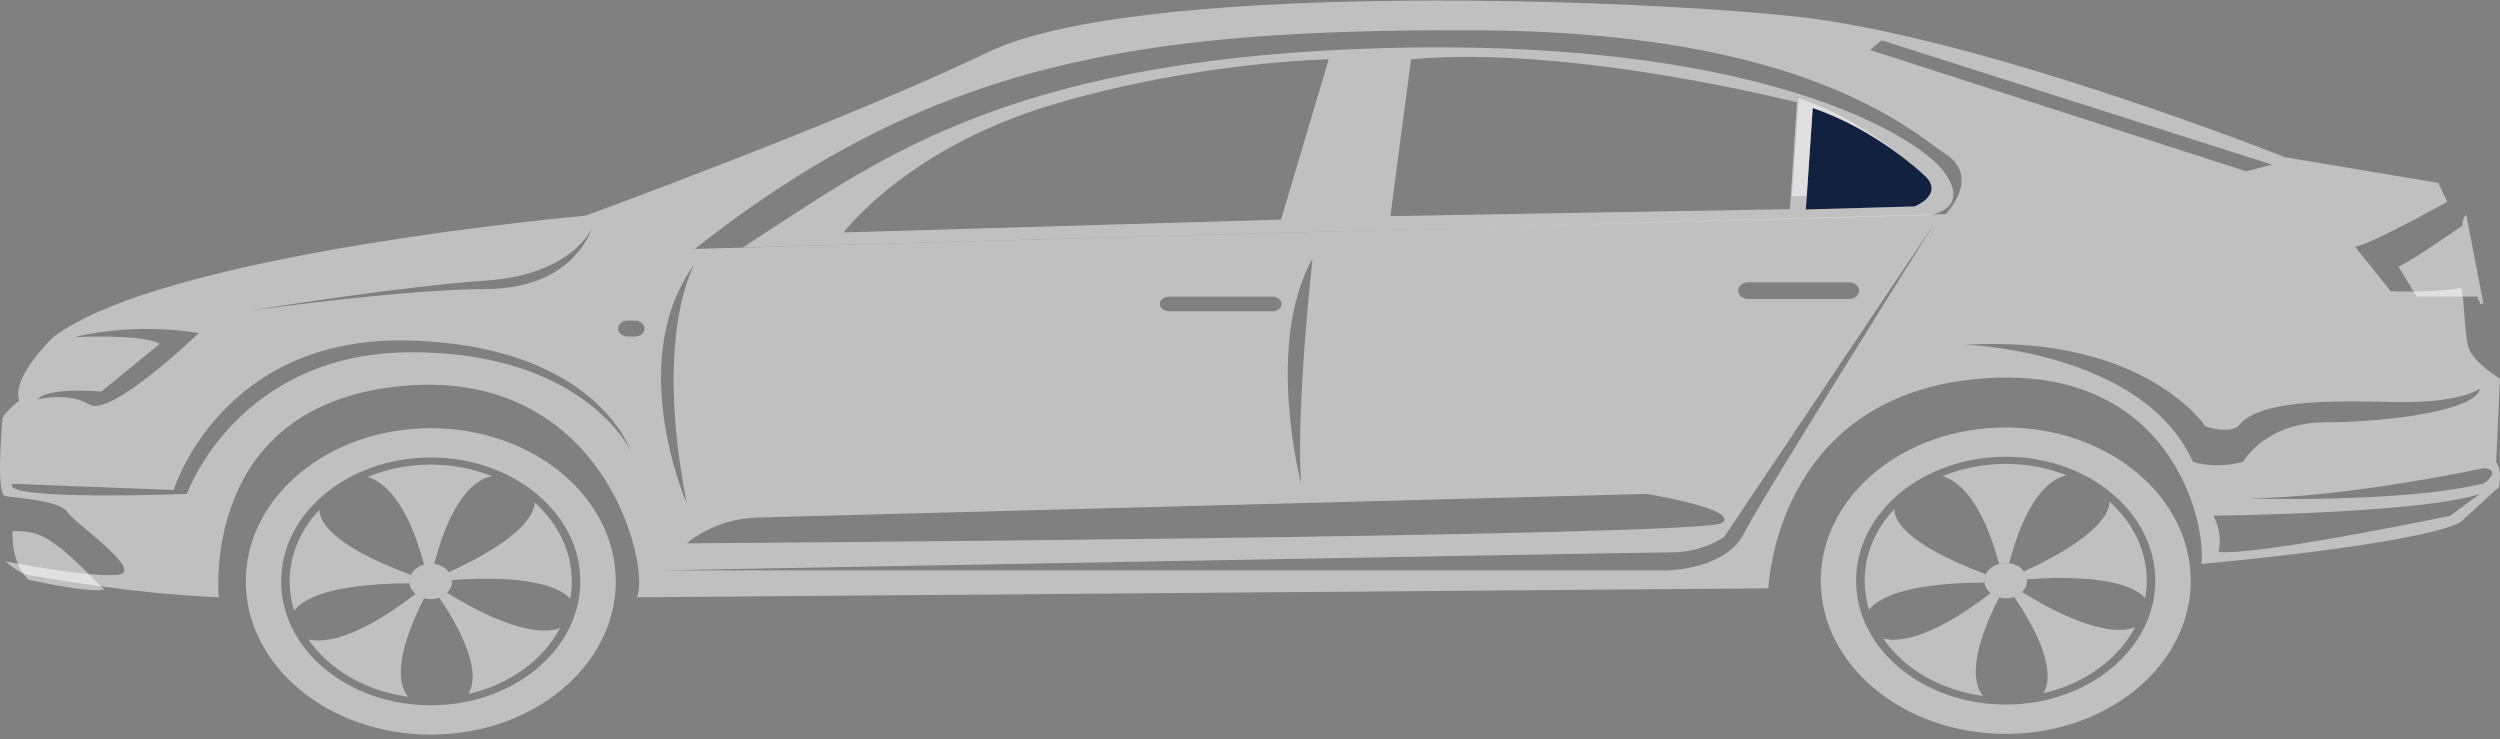 <svg width="257" height="76" viewBox="0 0 257 76" fill="none" xmlns="http://www.w3.org/2000/svg">
<rect x="0" y="0" width="257" height="76" fill="#808080" stroke="none"/>
<path d="M196.116 16.629C196.116 16.629 191.345 12.213 184.911 10.085L184.207 20.186L195.309 19.881C195.308 19.88 198.577 18.619 196.116 16.629ZM196.116 16.629C196.116 16.629 191.345 12.213 184.911 10.085L184.207 20.186L195.309 19.881C195.308 19.88 198.577 18.619 196.116 16.629ZM196.116 16.629C196.116 16.629 191.345 12.213 184.911 10.085L184.207 20.186L195.309 19.881C195.308 19.88 198.577 18.619 196.116 16.629ZM196.116 16.629C196.116 16.629 191.345 12.213 184.911 10.085L184.207 20.186L195.309 19.881C195.308 19.88 198.577 18.619 196.116 16.629ZM196.116 16.629C196.116 16.629 191.345 12.213 184.911 10.085L184.207 20.186L195.309 19.881C195.308 19.88 198.577 18.619 196.116 16.629ZM196.116 16.629C196.116 16.629 191.345 12.213 184.911 10.085L184.207 20.186L195.309 19.881C195.308 19.88 198.577 18.619 196.116 16.629ZM196.116 16.629C196.116 16.629 191.345 12.213 184.911 10.085L184.207 20.186L195.309 19.881C195.308 19.88 198.577 18.619 196.116 16.629ZM196.116 16.629C196.116 16.629 191.345 12.213 184.911 10.085L184.207 20.186L195.309 19.881C195.308 19.88 198.577 18.619 196.116 16.629ZM196.116 16.629C196.116 16.629 191.345 12.213 184.911 10.085L184.207 20.186L195.309 19.881C195.308 19.88 198.577 18.619 196.116 16.629ZM196.116 16.629C196.116 16.629 191.345 12.213 184.911 10.085L184.207 20.186L195.309 19.881C195.308 19.88 198.577 18.619 196.116 16.629ZM196.116 16.629C196.116 16.629 191.345 12.213 184.911 10.085L184.207 20.186L195.309 19.881C195.308 19.88 198.577 18.619 196.116 16.629ZM196.116 16.629C196.116 16.629 191.345 12.213 184.911 10.085L184.207 20.186L195.309 19.881C195.308 19.88 198.577 18.619 196.116 16.629ZM196.116 16.629C196.116 16.629 191.345 12.213 184.911 10.085L184.207 20.186L195.309 19.881C195.308 19.88 198.577 18.619 196.116 16.629ZM196.116 16.629C196.116 16.629 191.345 12.213 184.911 10.085L184.207 20.186L195.309 19.881C195.308 19.88 198.577 18.619 196.116 16.629ZM196.116 16.629C196.116 16.629 191.345 12.213 184.911 10.085L184.207 20.186L195.309 19.881C195.308 19.88 198.577 18.619 196.116 16.629ZM196.116 16.629C196.116 16.629 191.345 12.213 184.911 10.085L184.207 20.186L195.309 19.881C195.308 19.88 198.577 18.619 196.116 16.629ZM196.116 16.629C196.116 16.629 191.345 12.213 184.911 10.085L184.207 20.186L195.309 19.881C195.308 19.88 198.577 18.619 196.116 16.629ZM196.116 16.629C196.116 16.629 191.345 12.213 184.911 10.085L184.207 20.186L195.309 19.881C195.308 19.88 198.577 18.619 196.116 16.629ZM256.603 47.522L256.998 38.932C256.998 38.932 254.51 37.428 253.866 35.985C253.308 34.737 253.394 30.931 253.017 29.6C250.16 30.135 245.767 29.933 245.767 29.933L242.12 25.385C244.198 24.872 251.121 20.989 251.558 20.747C251.568 20.739 251.576 20.733 251.576 20.733L250.65 18.798L234.923 16.164C234.923 16.164 203.315 3.629 184.302 1.667C165.281 -0.302 116.376 -1.744 101.576 5.362C86.776 12.468 60.179 22.175 60.179 22.175C60.179 22.175 16.851 25.988 5.483 34.654C5.483 34.654 1.124 38.759 1.982 41.185C1.982 41.185 0.223 42.537 0.223 43.19C0.223 43.841 -0.455 50.83 0.549 51.003C1.553 51.176 6.195 51.468 6.915 52.619C7.628 53.776 15.066 58.803 12.063 59.094C9.06 59.378 0.549 57.708 0.549 57.708C0.549 57.708 1.982 58.983 2.977 59.129C3.981 59.267 12.99 61.001 22.496 61.403C22.496 61.403 20.429 41.644 41.303 39.681C62.178 37.719 66.897 58.283 65.472 61.403L181.797 60.481C181.797 60.481 182.44 41.068 202.929 38.988C223.409 36.908 226.841 54.068 226.3 57.971C226.3 57.971 248.076 56.057 252.897 53.721L256.87 50.081C256.868 50.081 257.297 48.306 256.603 47.522ZM193.447 4.149L233.558 16.92L230.915 17.613L192.238 5.134L193.447 4.149ZM49.881 28.852C58.264 28.284 60.52 24.117 60.795 23.542C60.58 24.221 58.547 29.663 49.984 29.712C41.842 29.759 28.569 31.548 25.832 31.923C28.57 31.473 41.834 29.393 49.881 28.852ZM10.414 40.257L16.42 35.348C14.764 34.308 7.626 34.655 7.626 34.655C14.558 33.039 20.427 34.253 20.427 34.253C20.427 34.253 11.418 42.919 9.196 41.588C7.06 40.305 4.048 41.013 3.842 41.061C5.001 39.737 10.414 40.257 10.414 40.257ZM42.159 36.215C24.356 36.298 19.209 50.774 19.209 50.774C19.209 50.774 0.007 51.523 1.277 49.734L17.853 50.372C17.853 50.372 22.709 34.537 41.945 35.002C61.181 35.466 64.793 46.268 64.793 46.268C64.793 46.268 59.962 36.132 42.159 36.215ZM65.24 34.599H64.553C63.996 34.599 63.54 34.233 63.54 33.774C63.54 33.317 63.995 32.949 64.553 32.949H65.24C65.797 32.949 66.252 33.317 66.252 33.774C66.252 34.233 65.797 34.599 65.24 34.599ZM71.408 27.16C71.066 27.764 67.272 34.918 70.61 51.793C70.362 51.225 64.269 36.81 71.408 27.16ZM169.286 50.774C169.286 50.774 179.007 52.383 177.008 53.77C175 55.163 70.618 55.856 70.618 55.856C70.618 55.856 73.33 53.319 77.911 53.201C82.485 53.083 169.286 50.774 169.286 50.774ZM119.232 31.244C119.232 30.835 119.653 30.495 120.168 30.495H130.815C131.33 30.495 131.75 30.835 131.75 31.244C131.75 31.66 131.33 32 130.815 32H120.168C119.653 32 119.232 31.659 119.232 31.244ZM133.748 49.707C133.748 49.707 129.999 35.348 134.924 26.592C134.925 26.592 133.209 41.983 133.748 49.707ZM178.682 29.877C178.682 29.406 179.162 29.018 179.745 29.018H190.066C190.65 29.018 191.121 29.407 191.121 29.877C191.121 30.349 190.649 30.73 190.066 30.73H179.745C179.161 30.731 178.682 30.349 178.682 29.877ZM198.595 23.382C198.518 23.506 198.432 23.645 198.338 23.798C198.166 24.069 197.977 24.366 197.772 24.7C197.557 25.046 197.317 25.434 197.051 25.843C196.845 26.175 196.63 26.522 196.407 26.883C196.286 27.063 196.175 27.25 196.056 27.438C195.875 27.729 195.687 28.027 195.489 28.34C195.181 28.838 194.854 29.351 194.52 29.892C194.383 30.107 194.245 30.329 194.107 30.551C193.971 30.766 193.841 30.98 193.704 31.195C192.22 33.58 190.555 36.243 188.908 38.905C188.668 39.293 188.427 39.675 188.187 40.063C188.127 40.167 188.058 40.271 187.998 40.375C187.852 40.603 187.715 40.825 187.578 41.054C187.345 41.428 187.115 41.803 186.882 42.177C186.65 42.552 186.419 42.925 186.196 43.293C185.741 44.028 185.295 44.749 184.866 45.449C184.608 45.879 184.351 46.301 184.094 46.71C183.836 47.12 183.596 47.529 183.357 47.917C183.116 48.312 182.884 48.7 182.653 49.068C182.096 49.996 181.581 50.849 181.126 51.605C180.964 51.875 180.818 52.139 180.672 52.382C180.569 52.547 180.475 52.707 180.389 52.866C180.311 52.992 180.243 53.116 180.174 53.234C180.106 53.351 180.037 53.462 179.977 53.573C179.857 53.788 179.745 53.989 179.643 54.163C179.497 54.426 179.376 54.648 179.291 54.814C177.438 58.517 171.569 58.627 171.569 58.627H68.329C68.329 58.627 168.566 56.783 171.861 56.783C175.147 56.783 177.275 55.161 177.275 55.161L198.871 22.942C198.792 23.07 198.698 23.215 198.595 23.382ZM200.027 22.002L135.782 23.819L71.434 25.587C95.998 6.174 117.335 3.019 151.449 3.109C185.545 3.2 196.381 13.419 200.027 15.845C203.674 18.272 200.027 22.002 200.027 22.002ZM225.441 47.481C220.293 36.042 202.07 35.438 202.07 35.438C220.517 34.398 226.728 43.841 226.728 43.841C229.199 44.618 230.057 43.841 230.057 43.841C232.099 41.151 239.066 41.151 246.033 41.331C253.008 41.498 254.939 39.945 254.939 39.945C254.613 42.219 245.286 43.411 239.066 43.411C232.846 43.411 230.589 47.481 230.589 47.481C227.586 48.265 225.441 47.481 225.441 47.481ZM251.866 53.028C251.866 53.028 231.558 57.243 228.057 56.723C228.057 56.723 228.589 55.038 227.551 53.014C227.551 53.014 248.863 52.799 254.938 50.774L251.866 53.028ZM255.367 49.679C247.001 51.759 230.983 51.239 230.983 51.239C241.21 51.176 255.367 48.119 255.367 48.119C257.229 48.348 255.367 49.679 255.367 49.679ZM184.91 10.084L184.206 20.185L195.308 19.88C195.308 19.88 198.577 18.619 196.115 16.628C196.116 16.629 191.344 12.213 184.91 10.084ZM196.116 16.629C196.116 16.629 191.345 12.213 184.911 10.085L184.207 20.186L195.309 19.881C195.308 19.88 198.577 18.619 196.116 16.629ZM196.116 16.629C196.116 16.629 191.345 12.213 184.911 10.085L184.207 20.186L195.309 19.881C195.308 19.88 198.577 18.619 196.116 16.629ZM196.116 16.629C196.116 16.629 191.345 12.213 184.911 10.085L184.207 20.186L195.309 19.881C195.308 19.88 198.577 18.619 196.116 16.629ZM196.116 16.629C196.116 16.629 191.345 12.213 184.911 10.085L184.207 20.186L195.309 19.881C195.308 19.88 198.577 18.619 196.116 16.629ZM196.116 16.629C196.116 16.629 191.345 12.213 184.911 10.085L184.207 20.186L195.309 19.881C195.308 19.88 198.577 18.619 196.116 16.629ZM196.116 16.629C196.116 16.629 191.345 12.213 184.911 10.085L184.207 20.186L195.309 19.881C195.308 19.88 198.577 18.619 196.116 16.629ZM196.116 16.629C196.116 16.629 191.345 12.213 184.911 10.085L184.207 20.186L195.309 19.881C195.308 19.88 198.577 18.619 196.116 16.629ZM196.116 16.629C196.116 16.629 191.345 12.213 184.911 10.085L184.207 20.186L195.309 19.881C195.308 19.88 198.577 18.619 196.116 16.629ZM196.116 16.629C196.116 16.629 191.345 12.213 184.911 10.085L184.207 20.186L195.309 19.881C195.308 19.88 198.577 18.619 196.116 16.629ZM196.116 16.629C196.116 16.629 191.345 12.213 184.911 10.085L184.207 20.186L195.309 19.881C195.308 19.88 198.577 18.619 196.116 16.629ZM196.116 16.629C196.116 16.629 191.345 12.213 184.911 10.085L184.207 20.186L195.309 19.881C195.308 19.88 198.577 18.619 196.116 16.629ZM196.116 16.629C196.116 16.629 191.345 12.213 184.911 10.085L184.207 20.186L195.309 19.881C195.308 19.88 198.577 18.619 196.116 16.629ZM196.116 16.629C196.116 16.629 191.345 12.213 184.911 10.085L184.207 20.186L195.309 19.881C195.308 19.88 198.577 18.619 196.116 16.629ZM196.116 16.629C196.116 16.629 191.345 12.213 184.911 10.085L184.207 20.186L195.309 19.881C195.308 19.88 198.577 18.619 196.116 16.629ZM196.116 16.629C196.116 16.629 191.345 12.213 184.911 10.085L184.207 20.186L195.309 19.881C195.308 19.88 198.577 18.619 196.116 16.629ZM196.116 16.629C196.116 16.629 191.345 12.213 184.911 10.085L184.207 20.186L195.309 19.881C195.308 19.88 198.577 18.619 196.116 16.629Z" fill="white" fill-opacity="0.5"/>
<path d="M254.64 30.229L254.198 28.16C254.38 28.962 254.544 29.729 254.64 30.229Z" fill="white" fill-opacity="0.5"/>
<path d="M253.534 22.102C253.534 22.102 253.525 22.109 253.515 22.116C253.247 22.309 253.144 22.726 253.135 23.19C253.135 23.19 247.575 27.08 246.546 27.395L248.44 30.488H254.69C254.734 30.695 254.76 30.817 254.76 30.817C254.855 30.882 254.924 31.039 254.984 31.261C255.088 31.247 255.192 31.225 255.296 31.204L253.534 22.102ZM254.39 29.033C254.449 29.313 254.511 29.578 254.554 29.807L254.39 29.033Z" fill="white" fill-opacity="0.5"/>
<path d="M1.31 54.609C1.31 54.609 0.985 57.519 2.877 59.578C2.877 59.578 9.035 60.992 10.714 60.607C10.714 60.607 7.181 56.981 6.002 56.176C4.823 55.37 3.958 54.519 1.31 54.609Z" fill="white" fill-opacity="0.5"/>
<path d="M197.642 17.862C197.642 17.862 192.834 13.3 186.35 11.103L185.641 21.536L196.829 21.221C196.828 21.22 200.123 19.918 197.642 17.862ZM197.642 17.862C197.642 17.862 192.834 13.3 186.35 11.103L185.641 21.536L196.829 21.221C196.828 21.22 200.123 19.918 197.642 17.862ZM197.642 17.862C197.642 17.862 192.834 13.3 186.35 11.103L185.641 21.536L196.829 21.221C196.828 21.22 200.123 19.918 197.642 17.862Z" fill="#132140"/>
<path d="M199.855 17.683C197.062 13.852 180.331 3.718 141.344 4.972C102.365 6.225 89.465 17.089 76.356 25.439L198.411 22.102C198.411 22.102 202.657 21.514 199.855 17.683ZM131.694 22.574L86.732 23.892C86.732 23.892 93.217 15.213 108.202 10.758C123.186 6.303 136.588 6.103 136.588 6.103L131.694 22.574ZM184.006 21.5L142.935 22.216L145.053 6.103C161.309 4.556 184.723 10.522 184.723 10.522L184.006 21.5ZM196.829 21.22L185.64 21.535L186.349 11.102C192.834 13.3 197.641 17.861 197.641 17.861C200.123 19.918 196.829 21.22 196.829 21.22Z" fill="white" fill-opacity="0.5"/>
<path d="M45.136 61.412L45.145 61.442L45.152 61.436C45.152 61.431 45.145 61.419 45.136 61.412ZM45.136 61.412L45.145 61.442L45.152 61.436C45.152 61.431 45.145 61.419 45.136 61.412ZM45.136 61.412L45.145 61.442L45.152 61.436C45.152 61.431 45.145 61.419 45.136 61.412ZM45.136 61.412L45.145 61.442L45.152 61.436C45.152 61.431 45.145 61.419 45.136 61.412ZM45.136 61.412L45.145 61.442L45.152 61.436C45.152 61.431 45.145 61.419 45.136 61.412ZM45.136 61.412L45.145 61.442L45.152 61.436C45.152 61.431 45.145 61.419 45.136 61.412ZM45.136 61.412L45.145 61.442L45.152 61.436C45.152 61.431 45.145 61.419 45.136 61.412ZM45.136 61.412L45.145 61.442L45.152 61.436C45.152 61.431 45.145 61.419 45.136 61.412ZM45.136 61.412L45.145 61.442L45.152 61.436C45.152 61.431 45.145 61.419 45.136 61.412ZM45.136 61.412L45.145 61.442L45.152 61.436C45.152 61.431 45.145 61.419 45.136 61.412ZM54.955 51.644C54.955 52.641 54.035 55.203 46.151 58.821C46.334 59.055 46.44 59.33 46.462 59.624C55.242 59.013 57.859 60.681 58.62 61.563C58.719 60.975 58.779 60.381 58.779 59.769C58.78 56.636 57.331 53.78 54.955 51.644ZM42.239 59.103C33.422 55.826 32.792 53.205 32.843 52.405C30.916 54.44 29.778 56.989 29.778 59.769C29.778 60.813 29.937 61.82 30.241 62.781C30.901 61.844 33.328 59.996 42.095 59.966C42.087 59.899 42.08 59.833 42.08 59.769C42.08 59.535 42.13 59.306 42.239 59.103ZM43.602 61.492C43.268 61.407 42.971 61.257 42.724 61.053C36.212 66.076 32.908 66.039 31.69 65.727C33.828 68.818 37.574 71.044 41.979 71.626C41.233 70.797 40.138 68.277 43.602 61.492ZM45.136 61.412L45.145 61.442L45.152 61.436C45.152 61.431 45.145 61.419 45.136 61.412ZM44.282 47.761C41.949 47.761 39.747 48.218 37.799 49.028C39.044 49.382 41.718 50.966 43.594 58.046C43.811 57.981 44.045 57.952 44.282 57.952C44.407 57.952 44.529 57.957 44.644 57.974C46.674 50.084 49.666 49.075 50.585 48.956C48.681 48.188 46.544 47.761 44.282 47.761ZM45.955 60.939C45.739 61.155 45.465 61.328 45.152 61.436C49.325 67.588 48.788 70.299 48.158 71.337C52.395 70.365 55.858 67.838 57.582 64.545C56.606 64.977 53.454 65.541 45.955 60.939ZM54.955 51.644C54.955 52.641 54.035 55.203 46.151 58.821C46.334 59.055 46.44 59.33 46.462 59.624C55.242 59.013 57.859 60.681 58.62 61.563C58.719 60.975 58.779 60.381 58.779 59.769C58.78 56.636 57.331 53.78 54.955 51.644ZM45.955 60.939C45.739 61.155 45.465 61.328 45.152 61.436C49.325 67.588 48.788 70.299 48.158 71.337C52.395 70.365 55.858 67.838 57.582 64.545C56.606 64.977 53.454 65.541 45.955 60.939ZM44.282 47.761C41.949 47.761 39.747 48.218 37.799 49.028C39.044 49.382 41.718 50.966 43.594 58.046C43.811 57.981 44.045 57.952 44.282 57.952C44.407 57.952 44.529 57.957 44.644 57.974C46.674 50.084 49.666 49.075 50.585 48.956C48.681 48.188 46.544 47.761 44.282 47.761ZM45.136 61.412L45.145 61.442L45.152 61.436C45.152 61.431 45.145 61.419 45.136 61.412ZM43.602 61.492C43.268 61.407 42.971 61.257 42.724 61.053C36.212 66.076 32.908 66.039 31.69 65.727C33.828 68.818 37.574 71.044 41.979 71.626C41.233 70.797 40.138 68.277 43.602 61.492ZM42.239 59.103C33.422 55.826 32.792 53.205 32.843 52.405C30.916 54.44 29.778 56.989 29.778 59.769C29.778 60.813 29.937 61.82 30.241 62.781C30.901 61.844 33.328 59.996 42.095 59.966C42.087 59.899 42.08 59.833 42.08 59.769C42.08 59.535 42.13 59.306 42.239 59.103ZM54.955 51.644C54.955 52.641 54.035 55.203 46.151 58.821C46.334 59.055 46.44 59.33 46.462 59.624C55.242 59.013 57.859 60.681 58.62 61.563C58.719 60.975 58.779 60.381 58.779 59.769C58.78 56.636 57.331 53.78 54.955 51.644ZM42.239 59.103C33.422 55.826 32.792 53.205 32.843 52.405C30.916 54.44 29.778 56.989 29.778 59.769C29.778 60.813 29.937 61.82 30.241 62.781C30.901 61.844 33.328 59.996 42.095 59.966C42.087 59.899 42.08 59.833 42.08 59.769C42.08 59.535 42.13 59.306 42.239 59.103ZM43.602 61.492C43.268 61.407 42.971 61.257 42.724 61.053C36.212 66.076 32.908 66.039 31.69 65.727C33.828 68.818 37.574 71.044 41.979 71.626C41.233 70.797 40.138 68.277 43.602 61.492ZM45.136 61.412L45.145 61.442L45.152 61.436C45.152 61.431 45.145 61.419 45.136 61.412ZM44.282 47.761C41.949 47.761 39.747 48.218 37.799 49.028C39.044 49.382 41.718 50.966 43.594 58.046C43.811 57.981 44.045 57.952 44.282 57.952C44.407 57.952 44.529 57.957 44.644 57.974C46.674 50.084 49.666 49.075 50.585 48.956C48.681 48.188 46.544 47.761 44.282 47.761ZM45.955 60.939C45.739 61.155 45.465 61.328 45.152 61.436C49.325 67.588 48.788 70.299 48.158 71.337C52.395 70.365 55.858 67.838 57.582 64.545C56.606 64.977 53.454 65.541 45.955 60.939ZM54.955 51.644C54.955 52.641 54.035 55.203 46.151 58.821C46.334 59.055 46.44 59.33 46.462 59.624C55.242 59.013 57.859 60.681 58.62 61.563C58.719 60.975 58.779 60.381 58.779 59.769C58.78 56.636 57.331 53.78 54.955 51.644ZM45.955 60.939C45.739 61.155 45.465 61.328 45.152 61.436C49.325 67.588 48.788 70.299 48.158 71.337C52.395 70.365 55.858 67.838 57.582 64.545C56.606 64.977 53.454 65.541 45.955 60.939ZM44.282 47.761C41.949 47.761 39.747 48.218 37.799 49.028C39.044 49.382 41.718 50.966 43.594 58.046C43.811 57.981 44.045 57.952 44.282 57.952C44.407 57.952 44.529 57.957 44.644 57.974C46.674 50.084 49.666 49.075 50.585 48.956C48.681 48.188 46.544 47.761 44.282 47.761ZM45.136 61.412L45.145 61.442L45.152 61.436C45.152 61.431 45.145 61.419 45.136 61.412ZM43.602 61.492C43.268 61.407 42.971 61.257 42.724 61.053C36.212 66.076 32.908 66.039 31.69 65.727C33.828 68.818 37.574 71.044 41.979 71.626C41.233 70.797 40.138 68.277 43.602 61.492ZM42.239 59.103C33.422 55.826 32.792 53.205 32.843 52.405C30.916 54.44 29.778 56.989 29.778 59.769C29.778 60.813 29.937 61.82 30.241 62.781C30.901 61.844 33.328 59.996 42.095 59.966C42.087 59.899 42.08 59.833 42.08 59.769C42.08 59.535 42.13 59.306 42.239 59.103ZM54.955 51.644C54.955 52.641 54.035 55.203 46.151 58.821C46.334 59.055 46.44 59.33 46.462 59.624C55.242 59.013 57.859 60.681 58.62 61.563C58.719 60.975 58.779 60.381 58.779 59.769C58.78 56.636 57.331 53.78 54.955 51.644ZM42.239 59.103C33.422 55.826 32.792 53.205 32.843 52.405C30.916 54.44 29.778 56.989 29.778 59.769C29.778 60.813 29.937 61.82 30.241 62.781C30.901 61.844 33.328 59.996 42.095 59.966C42.087 59.899 42.08 59.833 42.08 59.769C42.08 59.535 42.13 59.306 42.239 59.103ZM43.602 61.492C43.268 61.407 42.971 61.257 42.724 61.053C36.212 66.076 32.908 66.039 31.69 65.727C33.828 68.818 37.574 71.044 41.979 71.626C41.233 70.797 40.138 68.277 43.602 61.492ZM45.136 61.412L45.145 61.442L45.152 61.436C45.152 61.431 45.145 61.419 45.136 61.412ZM44.282 47.761C41.949 47.761 39.747 48.218 37.799 49.028C39.044 49.382 41.718 50.966 43.594 58.046C43.811 57.981 44.045 57.952 44.282 57.952C44.407 57.952 44.529 57.957 44.644 57.974C46.674 50.084 49.666 49.075 50.585 48.956C48.681 48.188 46.544 47.761 44.282 47.761ZM45.955 60.939C45.739 61.155 45.465 61.328 45.152 61.436C49.325 67.588 48.788 70.299 48.158 71.337C52.395 70.365 55.858 67.838 57.582 64.545C56.606 64.977 53.454 65.541 45.955 60.939ZM54.955 51.644C54.955 52.641 54.035 55.203 46.151 58.821C46.334 59.055 46.44 59.33 46.462 59.624C55.242 59.013 57.859 60.681 58.62 61.563C58.719 60.975 58.779 60.381 58.779 59.769C58.78 56.636 57.331 53.78 54.955 51.644ZM45.955 60.939C45.739 61.155 45.465 61.328 45.152 61.436C49.325 67.588 48.788 70.299 48.158 71.337C52.395 70.365 55.858 67.838 57.582 64.545C56.606 64.977 53.454 65.541 45.955 60.939ZM44.282 47.761C41.949 47.761 39.747 48.218 37.799 49.028C39.044 49.382 41.718 50.966 43.594 58.046C43.811 57.981 44.045 57.952 44.282 57.952C44.407 57.952 44.529 57.957 44.644 57.974C46.674 50.084 49.666 49.075 50.585 48.956C48.681 48.188 46.544 47.761 44.282 47.761ZM45.136 61.412L45.145 61.442L45.152 61.436C45.152 61.431 45.145 61.419 45.136 61.412ZM43.602 61.492C43.268 61.407 42.971 61.257 42.724 61.053C36.212 66.076 32.908 66.039 31.69 65.727C33.828 68.818 37.574 71.044 41.979 71.626C41.233 70.797 40.138 68.277 43.602 61.492ZM42.239 59.103C33.422 55.826 32.792 53.205 32.843 52.405C30.916 54.44 29.778 56.989 29.778 59.769C29.778 60.813 29.937 61.82 30.241 62.781C30.901 61.844 33.328 59.996 42.095 59.966C42.087 59.899 42.08 59.833 42.08 59.769C42.08 59.535 42.13 59.306 42.239 59.103ZM54.955 51.644C54.955 52.641 54.035 55.203 46.151 58.821C46.334 59.055 46.44 59.33 46.462 59.624C55.242 59.013 57.859 60.681 58.62 61.563C58.719 60.975 58.779 60.381 58.779 59.769C58.78 56.636 57.331 53.78 54.955 51.644ZM42.239 59.103C33.422 55.826 32.792 53.205 32.843 52.405C30.916 54.44 29.778 56.989 29.778 59.769C29.778 60.813 29.937 61.82 30.241 62.781C30.901 61.844 33.328 59.996 42.095 59.966C42.087 59.899 42.08 59.833 42.08 59.769C42.08 59.535 42.13 59.306 42.239 59.103ZM43.602 61.492C43.268 61.407 42.971 61.257 42.724 61.053C36.212 66.076 32.908 66.039 31.69 65.727C33.828 68.818 37.574 71.044 41.979 71.626C41.233 70.797 40.138 68.277 43.602 61.492ZM45.136 61.412L45.145 61.442L45.152 61.436C45.152 61.431 45.145 61.419 45.136 61.412ZM44.282 47.761C41.949 47.761 39.747 48.218 37.799 49.028C39.044 49.382 41.718 50.966 43.594 58.046C43.811 57.981 44.045 57.952 44.282 57.952C44.407 57.952 44.529 57.957 44.644 57.974C46.674 50.084 49.666 49.075 50.585 48.956C48.681 48.188 46.544 47.761 44.282 47.761ZM45.955 60.939C45.739 61.155 45.465 61.328 45.152 61.436C49.325 67.588 48.788 70.299 48.158 71.337C52.395 70.365 55.858 67.838 57.582 64.545C56.606 64.977 53.454 65.541 45.955 60.939ZM54.955 51.644C54.955 52.641 54.035 55.203 46.151 58.821C46.334 59.055 46.44 59.33 46.462 59.624C55.242 59.013 57.859 60.681 58.62 61.563C58.719 60.975 58.779 60.381 58.779 59.769C58.78 56.636 57.331 53.78 54.955 51.644ZM45.955 60.939C45.739 61.155 45.465 61.328 45.152 61.436C49.325 67.588 48.788 70.299 48.158 71.337C52.395 70.365 55.858 67.838 57.582 64.545C56.606 64.977 53.454 65.541 45.955 60.939ZM44.282 47.761C41.949 47.761 39.747 48.218 37.799 49.028C39.044 49.382 41.718 50.966 43.594 58.046C43.811 57.981 44.045 57.952 44.282 57.952C44.407 57.952 44.529 57.957 44.644 57.974C46.674 50.084 49.666 49.075 50.585 48.956C48.681 48.188 46.544 47.761 44.282 47.761ZM45.136 61.412L45.145 61.442L45.152 61.436C45.152 61.431 45.145 61.419 45.136 61.412ZM43.602 61.492C43.268 61.407 42.971 61.257 42.724 61.053C36.212 66.076 32.908 66.039 31.69 65.727C33.828 68.818 37.574 71.044 41.979 71.626C41.233 70.797 40.138 68.277 43.602 61.492ZM42.239 59.103C33.422 55.826 32.792 53.205 32.843 52.405C30.916 54.44 29.778 56.989 29.778 59.769C29.778 60.813 29.937 61.82 30.241 62.781C30.901 61.844 33.328 59.996 42.095 59.966C42.087 59.899 42.08 59.833 42.08 59.769C42.08 59.535 42.13 59.306 42.239 59.103ZM54.955 51.644C54.955 52.641 54.035 55.203 46.151 58.821C46.334 59.055 46.44 59.33 46.462 59.624C55.242 59.013 57.859 60.681 58.62 61.563C58.719 60.975 58.779 60.381 58.779 59.769C58.78 56.636 57.331 53.78 54.955 51.644ZM42.239 59.103C33.422 55.826 32.792 53.205 32.843 52.405C30.916 54.44 29.778 56.989 29.778 59.769C29.778 60.813 29.937 61.82 30.241 62.781C30.901 61.844 33.328 59.996 42.095 59.966C42.087 59.899 42.08 59.833 42.08 59.769C42.08 59.535 42.13 59.306 42.239 59.103ZM43.602 61.492C43.268 61.407 42.971 61.257 42.724 61.053C36.212 66.076 32.908 66.039 31.69 65.727C33.828 68.818 37.574 71.044 41.979 71.626C41.233 70.797 40.138 68.277 43.602 61.492ZM45.136 61.412L45.145 61.442L45.152 61.436C45.152 61.431 45.145 61.419 45.136 61.412ZM44.282 47.761C41.949 47.761 39.747 48.218 37.799 49.028C39.044 49.382 41.718 50.966 43.594 58.046C43.811 57.981 44.045 57.952 44.282 57.952C44.407 57.952 44.529 57.957 44.644 57.974C46.674 50.084 49.666 49.075 50.585 48.956C48.681 48.188 46.544 47.761 44.282 47.761ZM45.955 60.939C45.739 61.155 45.465 61.328 45.152 61.436C49.325 67.588 48.788 70.299 48.158 71.337C52.395 70.365 55.858 67.838 57.582 64.545C56.606 64.977 53.454 65.541 45.955 60.939ZM54.955 51.644C54.955 52.641 54.035 55.203 46.151 58.821C46.334 59.055 46.44 59.33 46.462 59.624C55.242 59.013 57.859 60.681 58.62 61.563C58.719 60.975 58.779 60.381 58.779 59.769C58.78 56.636 57.331 53.78 54.955 51.644ZM45.955 60.939C45.739 61.155 45.465 61.328 45.152 61.436C49.325 67.588 48.788 70.299 48.158 71.337C52.395 70.365 55.858 67.838 57.582 64.545C56.606 64.977 53.454 65.541 45.955 60.939ZM44.282 47.761C41.949 47.761 39.747 48.218 37.799 49.028C39.044 49.382 41.718 50.966 43.594 58.046C43.811 57.981 44.045 57.952 44.282 57.952C44.407 57.952 44.529 57.957 44.644 57.974C46.674 50.084 49.666 49.075 50.585 48.956C48.681 48.188 46.544 47.761 44.282 47.761ZM45.136 61.412L45.145 61.442L45.152 61.436C45.152 61.431 45.145 61.419 45.136 61.412ZM43.602 61.492C43.268 61.407 42.971 61.257 42.724 61.053C36.212 66.076 32.908 66.039 31.69 65.727C33.828 68.818 37.574 71.044 41.979 71.626C41.233 70.797 40.138 68.277 43.602 61.492ZM42.239 59.103C33.422 55.826 32.792 53.205 32.843 52.405C30.916 54.44 29.778 56.989 29.778 59.769C29.778 60.813 29.937 61.82 30.241 62.781C30.901 61.844 33.328 59.996 42.095 59.966C42.087 59.899 42.08 59.833 42.08 59.769C42.08 59.535 42.13 59.306 42.239 59.103ZM54.955 51.644C54.955 52.641 54.035 55.203 46.151 58.821C46.334 59.055 46.44 59.33 46.462 59.624C55.242 59.013 57.859 60.681 58.62 61.563C58.719 60.975 58.779 60.381 58.779 59.769C58.78 56.636 57.331 53.78 54.955 51.644ZM42.239 59.103C33.422 55.826 32.792 53.205 32.843 52.405C30.916 54.44 29.778 56.989 29.778 59.769C29.778 60.813 29.937 61.82 30.241 62.781C30.901 61.844 33.328 59.996 42.095 59.966C42.087 59.899 42.08 59.833 42.08 59.769C42.08 59.535 42.13 59.306 42.239 59.103ZM43.602 61.492C43.268 61.407 42.971 61.257 42.724 61.053C36.212 66.076 32.908 66.039 31.69 65.727C33.828 68.818 37.574 71.044 41.979 71.626C41.233 70.797 40.138 68.277 43.602 61.492ZM45.136 61.412L45.145 61.442L45.152 61.436C45.152 61.431 45.145 61.419 45.136 61.412ZM44.282 47.761C41.949 47.761 39.747 48.218 37.799 49.028C39.044 49.382 41.718 50.966 43.594 58.046C43.811 57.981 44.045 57.952 44.282 57.952C44.407 57.952 44.529 57.957 44.644 57.974C46.674 50.084 49.666 49.075 50.585 48.956C48.681 48.188 46.544 47.761 44.282 47.761ZM45.955 60.939C45.739 61.155 45.465 61.328 45.152 61.436C49.325 67.588 48.788 70.299 48.158 71.337C52.395 70.365 55.858 67.838 57.582 64.545C56.606 64.977 53.454 65.541 45.955 60.939ZM54.955 51.644C54.955 52.641 54.035 55.203 46.151 58.821C46.334 59.055 46.44 59.33 46.462 59.624C55.242 59.013 57.859 60.681 58.62 61.563C58.719 60.975 58.779 60.381 58.779 59.769C58.78 56.636 57.331 53.78 54.955 51.644ZM45.955 60.939C45.739 61.155 45.465 61.328 45.152 61.436C49.325 67.588 48.788 70.299 48.158 71.337C52.395 70.365 55.858 67.838 57.582 64.545C56.606 64.977 53.454 65.541 45.955 60.939ZM50.585 48.956C48.681 48.188 46.544 47.761 44.282 47.761C41.949 47.761 39.747 48.218 37.799 49.028C39.044 49.382 41.718 50.966 43.594 58.046C43.811 57.981 44.045 57.952 44.282 57.952C44.407 57.952 44.529 57.957 44.644 57.974C46.674 50.084 49.666 49.075 50.585 48.956ZM45.145 61.442L45.152 61.436C45.152 61.43 45.145 61.419 45.136 61.412L45.145 61.442ZM42.724 61.053C36.212 66.076 32.908 66.039 31.69 65.727C33.828 68.818 37.574 71.044 41.979 71.626C41.233 70.797 40.138 68.277 43.602 61.492C43.268 61.407 42.971 61.257 42.724 61.053ZM42.08 59.769C42.08 59.535 42.131 59.305 42.24 59.102C33.423 55.826 32.793 53.204 32.844 52.405C30.917 54.439 29.778 56.989 29.778 59.768C29.778 60.812 29.938 61.819 30.242 62.78C30.902 61.843 33.329 59.995 42.095 59.965C42.088 59.9 42.08 59.834 42.08 59.769ZM54.955 51.644C54.955 52.641 54.035 55.203 46.151 58.821C46.334 59.055 46.44 59.33 46.462 59.624C55.242 59.013 57.859 60.681 58.62 61.563C58.719 60.975 58.779 60.381 58.779 59.769C58.78 56.636 57.331 53.78 54.955 51.644ZM44.282 44.016C33.778 44.016 25.266 51.068 25.266 59.769C25.266 68.468 33.778 75.519 44.282 75.519C54.781 75.519 63.301 68.468 63.301 59.769C63.301 51.068 54.78 44.016 44.282 44.016ZM44.282 72.502C35.79 72.502 28.902 66.801 28.902 59.769C28.902 52.737 35.79 47.03 44.282 47.03C52.773 47.03 59.656 52.737 59.656 59.769C59.656 66.801 52.773 72.502 44.282 72.502ZM45.955 60.939C45.739 61.155 45.465 61.328 45.152 61.436C49.325 67.588 48.788 70.299 48.158 71.337C52.395 70.365 55.858 67.838 57.582 64.545C56.606 64.977 53.454 65.541 45.955 60.939ZM50.585 48.956C48.681 48.188 46.544 47.761 44.282 47.761C41.949 47.761 39.747 48.218 37.799 49.028C39.044 49.382 41.718 50.966 43.594 58.046C43.811 57.981 44.045 57.952 44.282 57.952C44.407 57.952 44.529 57.957 44.644 57.974C46.674 50.084 49.666 49.075 50.585 48.956ZM45.145 61.442L45.152 61.436C45.152 61.43 45.145 61.419 45.136 61.412L45.145 61.442ZM42.724 61.053C36.212 66.076 32.908 66.039 31.69 65.727C33.828 68.818 37.574 71.044 41.979 71.626C41.233 70.797 40.138 68.277 43.602 61.492C43.268 61.407 42.971 61.257 42.724 61.053ZM42.08 59.769C42.08 59.535 42.131 59.305 42.24 59.102C33.423 55.826 32.793 53.204 32.844 52.405C30.917 54.439 29.778 56.989 29.778 59.768C29.778 60.812 29.938 61.819 30.242 62.78C30.902 61.843 33.329 59.995 42.095 59.965C42.088 59.9 42.08 59.834 42.08 59.769ZM54.955 51.644C54.955 52.641 54.035 55.203 46.151 58.821C46.334 59.055 46.44 59.33 46.462 59.624C55.242 59.013 57.859 60.681 58.62 61.563C58.719 60.975 58.779 60.381 58.779 59.769C58.78 56.636 57.331 53.78 54.955 51.644ZM42.239 59.103C33.422 55.826 32.792 53.205 32.843 52.405C30.916 54.44 29.778 56.989 29.778 59.769C29.778 60.813 29.937 61.82 30.241 62.781C30.901 61.844 33.328 59.996 42.095 59.966C42.087 59.899 42.08 59.833 42.08 59.769C42.08 59.535 42.13 59.306 42.239 59.103ZM43.602 61.492C43.268 61.407 42.971 61.257 42.724 61.053C36.212 66.076 32.908 66.039 31.69 65.727C33.828 68.818 37.574 71.044 41.979 71.626C41.233 70.797 40.138 68.277 43.602 61.492ZM45.136 61.412L45.145 61.442L45.152 61.436C45.152 61.431 45.145 61.419 45.136 61.412ZM44.282 47.761C41.949 47.761 39.747 48.218 37.799 49.028C39.044 49.382 41.718 50.966 43.594 58.046C43.811 57.981 44.045 57.952 44.282 57.952C44.407 57.952 44.529 57.957 44.644 57.974C46.674 50.084 49.666 49.075 50.585 48.956C48.681 48.188 46.544 47.761 44.282 47.761ZM45.955 60.939C45.739 61.155 45.465 61.328 45.152 61.436C49.325 67.588 48.788 70.299 48.158 71.337C52.395 70.365 55.858 67.838 57.582 64.545C56.606 64.977 53.454 65.541 45.955 60.939ZM54.955 51.644C54.955 52.641 54.035 55.203 46.151 58.821C46.334 59.055 46.44 59.33 46.462 59.624C55.242 59.013 57.859 60.681 58.62 61.563C58.719 60.975 58.779 60.381 58.779 59.769C58.78 56.636 57.331 53.78 54.955 51.644ZM45.955 60.939C45.739 61.155 45.465 61.328 45.152 61.436C49.325 67.588 48.788 70.299 48.158 71.337C52.395 70.365 55.858 67.838 57.582 64.545C56.606 64.977 53.454 65.541 45.955 60.939ZM44.282 47.761C41.949 47.761 39.747 48.218 37.799 49.028C39.044 49.382 41.718 50.966 43.594 58.046C43.811 57.981 44.045 57.952 44.282 57.952C44.407 57.952 44.529 57.957 44.644 57.974C46.674 50.084 49.666 49.075 50.585 48.956C48.681 48.188 46.544 47.761 44.282 47.761ZM45.136 61.412L45.145 61.442L45.152 61.436C45.152 61.431 45.145 61.419 45.136 61.412ZM43.602 61.492C43.268 61.407 42.971 61.257 42.724 61.053C36.212 66.076 32.908 66.039 31.69 65.727C33.828 68.818 37.574 71.044 41.979 71.626C41.233 70.797 40.138 68.277 43.602 61.492ZM42.239 59.103C33.422 55.826 32.792 53.205 32.843 52.405C30.916 54.44 29.778 56.989 29.778 59.769C29.778 60.813 29.937 61.82 30.241 62.781C30.901 61.844 33.328 59.996 42.095 59.966C42.087 59.899 42.08 59.833 42.08 59.769C42.08 59.535 42.13 59.306 42.239 59.103ZM54.955 51.644C54.955 52.641 54.035 55.203 46.151 58.821C46.334 59.055 46.44 59.33 46.462 59.624C55.242 59.013 57.859 60.681 58.62 61.563C58.719 60.975 58.779 60.381 58.779 59.769C58.78 56.636 57.331 53.78 54.955 51.644ZM42.239 59.103C33.422 55.826 32.792 53.205 32.843 52.405C30.916 54.44 29.778 56.989 29.778 59.769C29.778 60.813 29.937 61.82 30.241 62.781C30.901 61.844 33.328 59.996 42.095 59.966C42.087 59.899 42.08 59.833 42.08 59.769C42.08 59.535 42.13 59.306 42.239 59.103ZM43.602 61.492C43.268 61.407 42.971 61.257 42.724 61.053C36.212 66.076 32.908 66.039 31.69 65.727C33.828 68.818 37.574 71.044 41.979 71.626C41.233 70.797 40.138 68.277 43.602 61.492ZM45.136 61.412L45.145 61.442L45.152 61.436C45.152 61.431 45.145 61.419 45.136 61.412ZM44.282 47.761C41.949 47.761 39.747 48.218 37.799 49.028C39.044 49.382 41.718 50.966 43.594 58.046C43.811 57.981 44.045 57.952 44.282 57.952C44.407 57.952 44.529 57.957 44.644 57.974C46.674 50.084 49.666 49.075 50.585 48.956C48.681 48.188 46.544 47.761 44.282 47.761ZM45.955 60.939C45.739 61.155 45.465 61.328 45.152 61.436C49.325 67.588 48.788 70.299 48.158 71.337C52.395 70.365 55.858 67.838 57.582 64.545C56.606 64.977 53.454 65.541 45.955 60.939ZM54.955 51.644C54.955 52.641 54.035 55.203 46.151 58.821C46.334 59.055 46.44 59.33 46.462 59.624C55.242 59.013 57.859 60.681 58.62 61.563C58.719 60.975 58.779 60.381 58.779 59.769C58.78 56.636 57.331 53.78 54.955 51.644ZM45.955 60.939C45.739 61.155 45.465 61.328 45.152 61.436C49.325 67.588 48.788 70.299 48.158 71.337C52.395 70.365 55.858 67.838 57.582 64.545C56.606 64.977 53.454 65.541 45.955 60.939ZM44.282 47.761C41.949 47.761 39.747 48.218 37.799 49.028C39.044 49.382 41.718 50.966 43.594 58.046C43.811 57.981 44.045 57.952 44.282 57.952C44.407 57.952 44.529 57.957 44.644 57.974C46.674 50.084 49.666 49.075 50.585 48.956C48.681 48.188 46.544 47.761 44.282 47.761ZM45.136 61.412L45.145 61.442L45.152 61.436C45.152 61.431 45.145 61.419 45.136 61.412ZM43.602 61.492C43.268 61.407 42.971 61.257 42.724 61.053C36.212 66.076 32.908 66.039 31.69 65.727C33.828 68.818 37.574 71.044 41.979 71.626C41.233 70.797 40.138 68.277 43.602 61.492ZM42.239 59.103C33.422 55.826 32.792 53.205 32.843 52.405C30.916 54.44 29.778 56.989 29.778 59.769C29.778 60.813 29.937 61.82 30.241 62.781C30.901 61.844 33.328 59.996 42.095 59.966C42.087 59.899 42.08 59.833 42.08 59.769C42.08 59.535 42.13 59.306 42.239 59.103ZM54.955 51.644C54.955 52.641 54.035 55.203 46.151 58.821C46.334 59.055 46.44 59.33 46.462 59.624C55.242 59.013 57.859 60.681 58.62 61.563C58.719 60.975 58.779 60.381 58.779 59.769C58.78 56.636 57.331 53.78 54.955 51.644ZM42.239 59.103C33.422 55.826 32.792 53.205 32.843 52.405C30.916 54.44 29.778 56.989 29.778 59.769C29.778 60.813 29.937 61.82 30.241 62.781C30.901 61.844 33.328 59.996 42.095 59.966C42.087 59.899 42.08 59.833 42.08 59.769C42.08 59.535 42.13 59.306 42.239 59.103ZM43.602 61.492C43.268 61.407 42.971 61.257 42.724 61.053C36.212 66.076 32.908 66.039 31.69 65.727C33.828 68.818 37.574 71.044 41.979 71.626C41.233 70.797 40.138 68.277 43.602 61.492ZM45.136 61.412L45.145 61.442L45.152 61.436C45.152 61.431 45.145 61.419 45.136 61.412ZM44.282 47.761C41.949 47.761 39.747 48.218 37.799 49.028C39.044 49.382 41.718 50.966 43.594 58.046C43.811 57.981 44.045 57.952 44.282 57.952C44.407 57.952 44.529 57.957 44.644 57.974C46.674 50.084 49.666 49.075 50.585 48.956C48.681 48.188 46.544 47.761 44.282 47.761ZM45.955 60.939C45.739 61.155 45.465 61.328 45.152 61.436C49.325 67.588 48.788 70.299 48.158 71.337C52.395 70.365 55.858 67.838 57.582 64.545C56.606 64.977 53.454 65.541 45.955 60.939ZM54.955 51.644C54.955 52.641 54.035 55.203 46.151 58.821C46.334 59.055 46.44 59.33 46.462 59.624C55.242 59.013 57.859 60.681 58.62 61.563C58.719 60.975 58.779 60.381 58.779 59.769C58.78 56.636 57.331 53.78 54.955 51.644ZM45.955 60.939C45.739 61.155 45.465 61.328 45.152 61.436C49.325 67.588 48.788 70.299 48.158 71.337C52.395 70.365 55.858 67.838 57.582 64.545C56.606 64.977 53.454 65.541 45.955 60.939ZM44.282 47.761C41.949 47.761 39.747 48.218 37.799 49.028C39.044 49.382 41.718 50.966 43.594 58.046C43.811 57.981 44.045 57.952 44.282 57.952C44.407 57.952 44.529 57.957 44.644 57.974C46.674 50.084 49.666 49.075 50.585 48.956C48.681 48.188 46.544 47.761 44.282 47.761ZM45.136 61.412L45.145 61.442L45.152 61.436C45.152 61.431 45.145 61.419 45.136 61.412ZM43.602 61.492C43.268 61.407 42.971 61.257 42.724 61.053C36.212 66.076 32.908 66.039 31.69 65.727C33.828 68.818 37.574 71.044 41.979 71.626C41.233 70.797 40.138 68.277 43.602 61.492ZM42.239 59.103C33.422 55.826 32.792 53.205 32.843 52.405C30.916 54.44 29.778 56.989 29.778 59.769C29.778 60.813 29.937 61.82 30.241 62.781C30.901 61.844 33.328 59.996 42.095 59.966C42.087 59.899 42.08 59.833 42.08 59.769C42.08 59.535 42.13 59.306 42.239 59.103ZM54.955 51.644C54.955 52.641 54.035 55.203 46.151 58.821C46.334 59.055 46.44 59.33 46.462 59.624C55.242 59.013 57.859 60.681 58.62 61.563C58.719 60.975 58.779 60.381 58.779 59.769C58.78 56.636 57.331 53.78 54.955 51.644ZM42.239 59.103C33.422 55.826 32.792 53.205 32.843 52.405C30.916 54.44 29.778 56.989 29.778 59.769C29.778 60.813 29.937 61.82 30.241 62.781C30.901 61.844 33.328 59.996 42.095 59.966C42.087 59.899 42.08 59.833 42.08 59.769C42.08 59.535 42.13 59.306 42.239 59.103ZM43.602 61.492C43.268 61.407 42.971 61.257 42.724 61.053C36.212 66.076 32.908 66.039 31.69 65.727C33.828 68.818 37.574 71.044 41.979 71.626C41.233 70.797 40.138 68.277 43.602 61.492ZM45.136 61.412L45.145 61.442L45.152 61.436C45.152 61.431 45.145 61.419 45.136 61.412ZM44.282 47.761C41.949 47.761 39.747 48.218 37.799 49.028C39.044 49.382 41.718 50.966 43.594 58.046C43.811 57.981 44.045 57.952 44.282 57.952C44.407 57.952 44.529 57.957 44.644 57.974C46.674 50.084 49.666 49.075 50.585 48.956C48.681 48.188 46.544 47.761 44.282 47.761ZM45.955 60.939C45.739 61.155 45.465 61.328 45.152 61.436C49.325 67.588 48.788 70.299 48.158 71.337C52.395 70.365 55.858 67.838 57.582 64.545C56.606 64.977 53.454 65.541 45.955 60.939ZM54.955 51.644C54.955 52.641 54.035 55.203 46.151 58.821C46.334 59.055 46.44 59.33 46.462 59.624C55.242 59.013 57.859 60.681 58.62 61.563C58.719 60.975 58.779 60.381 58.779 59.769C58.78 56.636 57.331 53.78 54.955 51.644ZM45.955 60.939C45.739 61.155 45.465 61.328 45.152 61.436C49.325 67.588 48.788 70.299 48.158 71.337C52.395 70.365 55.858 67.838 57.582 64.545C56.606 64.977 53.454 65.541 45.955 60.939ZM44.282 47.761C41.949 47.761 39.747 48.218 37.799 49.028C39.044 49.382 41.718 50.966 43.594 58.046C43.811 57.981 44.045 57.952 44.282 57.952C44.407 57.952 44.529 57.957 44.644 57.974C46.674 50.084 49.666 49.075 50.585 48.956C48.681 48.188 46.544 47.761 44.282 47.761ZM45.136 61.412L45.145 61.442L45.152 61.436C45.152 61.431 45.145 61.419 45.136 61.412ZM43.602 61.492C43.268 61.407 42.971 61.257 42.724 61.053C36.212 66.076 32.908 66.039 31.69 65.727C33.828 68.818 37.574 71.044 41.979 71.626C41.233 70.797 40.138 68.277 43.602 61.492ZM42.239 59.103C33.422 55.826 32.792 53.205 32.843 52.405C30.916 54.44 29.778 56.989 29.778 59.769C29.778 60.813 29.937 61.82 30.241 62.781C30.901 61.844 33.328 59.996 42.095 59.966C42.087 59.899 42.08 59.833 42.08 59.769C42.08 59.535 42.13 59.306 42.239 59.103ZM54.955 51.644C54.955 52.641 54.035 55.203 46.151 58.821C46.334 59.055 46.44 59.33 46.462 59.624C55.242 59.013 57.859 60.681 58.62 61.563C58.719 60.975 58.779 60.381 58.779 59.769C58.78 56.636 57.331 53.78 54.955 51.644ZM42.239 59.103C33.422 55.826 32.792 53.205 32.843 52.405C30.916 54.44 29.778 56.989 29.778 59.769C29.778 60.813 29.937 61.82 30.241 62.781C30.901 61.844 33.328 59.996 42.095 59.966C42.087 59.899 42.08 59.833 42.08 59.769C42.08 59.535 42.13 59.306 42.239 59.103ZM43.602 61.492C43.268 61.407 42.971 61.257 42.724 61.053C36.212 66.076 32.908 66.039 31.69 65.727C33.828 68.818 37.574 71.044 41.979 71.626C41.233 70.797 40.138 68.277 43.602 61.492ZM45.136 61.412L45.145 61.442L45.152 61.436C45.152 61.431 45.145 61.419 45.136 61.412ZM44.282 47.761C41.949 47.761 39.747 48.218 37.799 49.028C39.044 49.382 41.718 50.966 43.594 58.046C43.811 57.981 44.045 57.952 44.282 57.952C44.407 57.952 44.529 57.957 44.644 57.974C46.674 50.084 49.666 49.075 50.585 48.956C48.681 48.188 46.544 47.761 44.282 47.761ZM45.955 60.939C45.739 61.155 45.465 61.328 45.152 61.436C49.325 67.588 48.788 70.299 48.158 71.337C52.395 70.365 55.858 67.838 57.582 64.545C56.606 64.977 53.454 65.541 45.955 60.939ZM54.955 51.644C54.955 52.641 54.035 55.203 46.151 58.821C46.334 59.055 46.44 59.33 46.462 59.624C55.242 59.013 57.859 60.681 58.62 61.563C58.719 60.975 58.779 60.381 58.779 59.769C58.78 56.636 57.331 53.78 54.955 51.644ZM45.955 60.939C45.739 61.155 45.465 61.328 45.152 61.436C49.325 67.588 48.788 70.299 48.158 71.337C52.395 70.365 55.858 67.838 57.582 64.545C56.606 64.977 53.454 65.541 45.955 60.939ZM44.282 47.761C41.949 47.761 39.747 48.218 37.799 49.028C39.044 49.382 41.718 50.966 43.594 58.046C43.811 57.981 44.045 57.952 44.282 57.952C44.407 57.952 44.529 57.957 44.644 57.974C46.674 50.084 49.666 49.075 50.585 48.956C48.681 48.188 46.544 47.761 44.282 47.761ZM45.136 61.412L45.145 61.442L45.152 61.436C45.152 61.431 45.145 61.419 45.136 61.412ZM43.602 61.492C43.268 61.407 42.971 61.257 42.724 61.053C36.212 66.076 32.908 66.039 31.69 65.727C33.828 68.818 37.574 71.044 41.979 71.626C41.233 70.797 40.138 68.277 43.602 61.492ZM42.239 59.103C33.422 55.826 32.792 53.205 32.843 52.405C30.916 54.44 29.778 56.989 29.778 59.769C29.778 60.813 29.937 61.82 30.241 62.781C30.901 61.844 33.328 59.996 42.095 59.966C42.087 59.899 42.08 59.833 42.08 59.769C42.08 59.535 42.13 59.306 42.239 59.103ZM54.955 51.644C54.955 52.641 54.035 55.203 46.151 58.821C46.334 59.055 46.44 59.33 46.462 59.624C55.242 59.013 57.859 60.681 58.62 61.563C58.719 60.975 58.779 60.381 58.779 59.769C58.78 56.636 57.331 53.78 54.955 51.644ZM42.239 59.103C33.422 55.826 32.792 53.205 32.843 52.405C30.916 54.44 29.778 56.989 29.778 59.769C29.778 60.813 29.937 61.82 30.241 62.781C30.901 61.844 33.328 59.996 42.095 59.966C42.087 59.899 42.08 59.833 42.08 59.769C42.08 59.535 42.13 59.306 42.239 59.103ZM43.602 61.492C43.268 61.407 42.971 61.257 42.724 61.053C36.212 66.076 32.908 66.039 31.69 65.727C33.828 68.818 37.574 71.044 41.979 71.626C41.233 70.797 40.138 68.277 43.602 61.492ZM45.136 61.412L45.145 61.442L45.152 61.436C45.152 61.431 45.145 61.419 45.136 61.412ZM44.282 47.761C41.949 47.761 39.747 48.218 37.799 49.028C39.044 49.382 41.718 50.966 43.594 58.046C43.811 57.981 44.045 57.952 44.282 57.952C44.407 57.952 44.529 57.957 44.644 57.974C46.674 50.084 49.666 49.075 50.585 48.956C48.681 48.188 46.544 47.761 44.282 47.761ZM45.955 60.939C45.739 61.155 45.465 61.328 45.152 61.436C49.325 67.588 48.788 70.299 48.158 71.337C52.395 70.365 55.858 67.838 57.582 64.545C56.606 64.977 53.454 65.541 45.955 60.939ZM54.955 51.644C54.955 52.641 54.035 55.203 46.151 58.821C46.334 59.055 46.44 59.33 46.462 59.624C55.242 59.013 57.859 60.681 58.62 61.563C58.719 60.975 58.779 60.381 58.779 59.769C58.78 56.636 57.331 53.78 54.955 51.644ZM45.955 60.939C45.739 61.155 45.465 61.328 45.152 61.436C49.325 67.588 48.788 70.299 48.158 71.337C52.395 70.365 55.858 67.838 57.582 64.545C56.606 64.977 53.454 65.541 45.955 60.939ZM44.282 47.761C41.949 47.761 39.747 48.218 37.799 49.028C39.044 49.382 41.718 50.966 43.594 58.046C43.811 57.981 44.045 57.952 44.282 57.952C44.407 57.952 44.529 57.957 44.644 57.974C46.674 50.084 49.666 49.075 50.585 48.956C48.681 48.188 46.544 47.761 44.282 47.761ZM45.136 61.412L45.145 61.442L45.152 61.436C45.152 61.431 45.145 61.419 45.136 61.412ZM43.602 61.492C43.268 61.407 42.971 61.257 42.724 61.053C36.212 66.076 32.908 66.039 31.69 65.727C33.828 68.818 37.574 71.044 41.979 71.626C41.233 70.797 40.138 68.277 43.602 61.492ZM42.239 59.103C33.422 55.826 32.792 53.205 32.843 52.405C30.916 54.44 29.778 56.989 29.778 59.769C29.778 60.813 29.937 61.82 30.241 62.781C30.901 61.844 33.328 59.996 42.095 59.966C42.087 59.899 42.08 59.833 42.08 59.769C42.08 59.535 42.13 59.306 42.239 59.103ZM45.136 61.412L45.145 61.442L45.152 61.436C45.152 61.431 45.145 61.419 45.136 61.412ZM45.136 61.412L45.145 61.442L45.152 61.436C45.152 61.431 45.145 61.419 45.136 61.412ZM45.136 61.412L45.145 61.442L45.152 61.436C45.152 61.431 45.145 61.419 45.136 61.412ZM45.136 61.412L45.145 61.442L45.152 61.436C45.152 61.431 45.145 61.419 45.136 61.412ZM45.136 61.412L45.145 61.442L45.152 61.436C45.152 61.431 45.145 61.419 45.136 61.412ZM45.136 61.412L45.145 61.442L45.152 61.436C45.152 61.431 45.145 61.419 45.136 61.412ZM45.136 61.412L45.145 61.442L45.152 61.436C45.152 61.431 45.145 61.419 45.136 61.412ZM45.136 61.412L45.145 61.442L45.152 61.436C45.152 61.431 45.145 61.419 45.136 61.412ZM45.136 61.412L45.145 61.442L45.152 61.436C45.152 61.431 45.145 61.419 45.136 61.412ZM45.136 61.412L45.145 61.442L45.152 61.436C45.152 61.431 45.145 61.419 45.136 61.412Z" fill="white" fill-opacity="0.5"/>
<path d="M45.151 61.437L45.145 61.443L45.136 61.413C45.145 61.419 45.151 61.431 45.151 61.437Z" fill="white" fill-opacity="0.5"/>
<path d="M46.477 59.769C46.477 60.2 46.288 60.602 45.985 60.915C45.97 60.927 45.963 60.932 45.956 60.939C45.739 61.155 45.464 61.328 45.151 61.436C45.151 61.43 45.144 61.419 45.136 61.412L45.144 61.442C44.883 61.532 44.587 61.587 44.282 61.587C44.05 61.587 43.826 61.556 43.617 61.496C43.608 61.502 43.608 61.496 43.602 61.491C43.267 61.407 42.971 61.256 42.723 61.053C42.717 61.047 42.709 61.035 42.696 61.028C42.377 60.758 42.159 60.399 42.101 60.008C42.094 59.996 42.094 59.978 42.094 59.966C42.086 59.899 42.079 59.833 42.079 59.769C42.079 59.535 42.13 59.305 42.239 59.102C42.239 59.083 42.254 59.06 42.261 59.042C42.506 58.58 42.971 58.219 43.55 58.058C43.566 58.045 43.578 58.045 43.593 58.045C43.81 57.98 44.045 57.95 44.282 57.95C44.406 57.95 44.529 57.955 44.644 57.973C44.665 57.98 44.688 57.98 44.709 57.985C45.311 58.081 45.825 58.382 46.136 58.795C46.143 58.801 46.151 58.808 46.151 58.819C46.334 59.053 46.44 59.329 46.462 59.623C46.469 59.629 46.469 59.641 46.469 59.647V59.653C46.477 59.697 46.477 59.727 46.477 59.769Z" fill="white" fill-opacity="0.5"/>
<path d="M45.151 61.437L45.145 61.443L45.136 61.413C45.145 61.419 45.151 61.431 45.151 61.437Z" fill="white" fill-opacity="0.5"/>
<path d="M45.151 61.437L45.145 61.443L45.136 61.413C45.145 61.419 45.151 61.431 45.151 61.437Z" fill="white" fill-opacity="0.5"/>
<path d="M207.043 61.338L207.052 61.367L207.058 61.361C207.058 61.356 207.052 61.344 207.043 61.338ZM207.043 61.338L207.052 61.367L207.058 61.361C207.058 61.356 207.052 61.344 207.043 61.338ZM207.043 61.338L207.052 61.367L207.058 61.361C207.058 61.356 207.052 61.344 207.043 61.338ZM207.043 61.338L207.052 61.367L207.058 61.361C207.058 61.356 207.052 61.344 207.043 61.338ZM207.043 61.338L207.052 61.367L207.058 61.361C207.058 61.356 207.052 61.344 207.043 61.338ZM207.043 61.338L207.052 61.367L207.058 61.361C207.058 61.356 207.052 61.344 207.043 61.338ZM207.043 61.338L207.052 61.367L207.058 61.361C207.058 61.356 207.052 61.344 207.043 61.338ZM207.043 61.338L207.052 61.367L207.058 61.361C207.058 61.356 207.052 61.344 207.043 61.338ZM207.043 61.338L207.052 61.367L207.058 61.361C207.058 61.356 207.052 61.344 207.043 61.338ZM207.043 61.338L207.052 61.367L207.058 61.361C207.058 61.356 207.052 61.344 207.043 61.338ZM216.861 51.569C216.861 52.566 215.94 55.128 208.057 58.745C208.24 58.98 208.346 59.255 208.368 59.549C217.148 58.937 219.765 60.606 220.526 61.487C220.626 60.9 220.685 60.306 220.685 59.694C220.686 56.562 219.237 53.705 216.861 51.569ZM204.145 59.028C195.329 55.751 194.698 53.129 194.749 52.33C192.822 54.365 191.684 56.914 191.684 59.694C191.684 60.738 191.843 61.745 192.147 62.706C192.807 61.769 195.234 59.92 204.001 59.89C203.993 59.824 203.985 59.758 203.985 59.694C203.986 59.46 204.036 59.231 204.145 59.028ZM205.509 61.416C205.174 61.332 204.879 61.182 204.63 60.978C198.118 66.001 194.815 65.964 193.597 65.652C195.734 68.743 199.481 70.968 203.884 71.551C203.139 70.722 202.044 68.203 205.509 61.416ZM207.043 61.338L207.052 61.367L207.058 61.361C207.058 61.356 207.052 61.344 207.043 61.338ZM206.189 47.686C203.856 47.686 201.653 48.143 199.705 48.953C200.951 49.307 203.624 50.891 205.5 57.971C205.717 57.906 205.951 57.877 206.189 57.877C206.313 57.877 206.436 57.882 206.551 57.899C208.58 50.008 211.573 49 212.491 48.88C210.587 48.113 208.45 47.686 206.189 47.686ZM207.862 60.864C207.646 61.081 207.371 61.254 207.058 61.361C211.23 67.513 210.694 70.225 210.066 71.263C214.302 70.291 217.765 67.764 219.49 64.471C218.512 64.902 215.361 65.466 207.862 60.864ZM216.861 51.569C216.861 52.566 215.94 55.128 208.057 58.745C208.24 58.98 208.346 59.255 208.368 59.549C217.148 58.937 219.765 60.606 220.526 61.487C220.626 60.9 220.685 60.306 220.685 59.694C220.686 56.562 219.237 53.705 216.861 51.569ZM207.862 60.864C207.646 61.081 207.371 61.254 207.058 61.361C211.23 67.513 210.694 70.225 210.066 71.263C214.302 70.291 217.765 67.764 219.49 64.471C218.512 64.902 215.361 65.466 207.862 60.864ZM206.189 47.686C203.856 47.686 201.653 48.143 199.705 48.953C200.951 49.307 203.624 50.891 205.5 57.971C205.717 57.906 205.951 57.877 206.189 57.877C206.313 57.877 206.436 57.882 206.551 57.899C208.58 50.008 211.573 49 212.491 48.88C210.587 48.113 208.45 47.686 206.189 47.686ZM207.043 61.338L207.052 61.367L207.058 61.361C207.058 61.356 207.052 61.344 207.043 61.338ZM205.509 61.416C205.174 61.332 204.879 61.182 204.63 60.978C198.118 66.001 194.815 65.964 193.597 65.652C195.734 68.743 199.481 70.968 203.884 71.551C203.139 70.722 202.044 68.203 205.509 61.416ZM204.145 59.028C195.329 55.751 194.698 53.129 194.749 52.33C192.822 54.365 191.684 56.914 191.684 59.694C191.684 60.738 191.843 61.745 192.147 62.706C192.807 61.769 195.234 59.92 204.001 59.89C203.993 59.824 203.985 59.758 203.985 59.694C203.986 59.46 204.036 59.231 204.145 59.028ZM216.861 51.569C216.861 52.566 215.94 55.128 208.057 58.745C208.24 58.98 208.346 59.255 208.368 59.549C217.148 58.937 219.765 60.606 220.526 61.487C220.626 60.9 220.685 60.306 220.685 59.694C220.686 56.562 219.237 53.705 216.861 51.569ZM204.145 59.028C195.329 55.751 194.698 53.129 194.749 52.33C192.822 54.365 191.684 56.914 191.684 59.694C191.684 60.738 191.843 61.745 192.147 62.706C192.807 61.769 195.234 59.92 204.001 59.89C203.993 59.824 203.985 59.758 203.985 59.694C203.986 59.46 204.036 59.231 204.145 59.028ZM205.509 61.416C205.174 61.332 204.879 61.182 204.63 60.978C198.118 66.001 194.815 65.964 193.597 65.652C195.734 68.743 199.481 70.968 203.884 71.551C203.139 70.722 202.044 68.203 205.509 61.416ZM207.043 61.338L207.052 61.367L207.058 61.361C207.058 61.356 207.052 61.344 207.043 61.338ZM206.189 47.686C203.856 47.686 201.653 48.143 199.705 48.953C200.951 49.307 203.624 50.891 205.5 57.971C205.717 57.906 205.951 57.877 206.189 57.877C206.313 57.877 206.436 57.882 206.551 57.899C208.58 50.008 211.573 49 212.491 48.88C210.587 48.113 208.45 47.686 206.189 47.686ZM207.862 60.864C207.646 61.081 207.371 61.254 207.058 61.361C211.23 67.513 210.694 70.225 210.066 71.263C214.302 70.291 217.765 67.764 219.49 64.471C218.512 64.902 215.361 65.466 207.862 60.864ZM216.861 51.569C216.861 52.566 215.94 55.128 208.057 58.745C208.24 58.98 208.346 59.255 208.368 59.549C217.148 58.937 219.765 60.606 220.526 61.487C220.626 60.9 220.685 60.306 220.685 59.694C220.686 56.562 219.237 53.705 216.861 51.569ZM207.862 60.864C207.646 61.081 207.371 61.254 207.058 61.361C211.23 67.513 210.694 70.225 210.066 71.263C214.302 70.291 217.765 67.764 219.49 64.471C218.512 64.902 215.361 65.466 207.862 60.864ZM206.189 47.686C203.856 47.686 201.653 48.143 199.705 48.953C200.951 49.307 203.624 50.891 205.5 57.971C205.717 57.906 205.951 57.877 206.189 57.877C206.313 57.877 206.436 57.882 206.551 57.899C208.58 50.008 211.573 49 212.491 48.88C210.587 48.113 208.45 47.686 206.189 47.686ZM207.043 61.338L207.052 61.367L207.058 61.361C207.058 61.356 207.052 61.344 207.043 61.338ZM205.509 61.416C205.174 61.332 204.879 61.182 204.63 60.978C198.118 66.001 194.815 65.964 193.597 65.652C195.734 68.743 199.481 70.968 203.884 71.551C203.139 70.722 202.044 68.203 205.509 61.416ZM204.145 59.028C195.329 55.751 194.698 53.129 194.749 52.33C192.822 54.365 191.684 56.914 191.684 59.694C191.684 60.738 191.843 61.745 192.147 62.706C192.807 61.769 195.234 59.92 204.001 59.89C203.993 59.824 203.985 59.758 203.985 59.694C203.986 59.46 204.036 59.231 204.145 59.028ZM216.861 51.569C216.861 52.566 215.94 55.128 208.057 58.745C208.24 58.98 208.346 59.255 208.368 59.549C217.148 58.937 219.765 60.606 220.526 61.487C220.626 60.9 220.685 60.306 220.685 59.694C220.686 56.562 219.237 53.705 216.861 51.569ZM204.145 59.028C195.329 55.751 194.698 53.129 194.749 52.33C192.822 54.365 191.684 56.914 191.684 59.694C191.684 60.738 191.843 61.745 192.147 62.706C192.807 61.769 195.234 59.92 204.001 59.89C203.993 59.824 203.985 59.758 203.985 59.694C203.986 59.46 204.036 59.231 204.145 59.028ZM205.509 61.416C205.174 61.332 204.879 61.182 204.63 60.978C198.118 66.001 194.815 65.964 193.597 65.652C195.734 68.743 199.481 70.968 203.884 71.551C203.139 70.722 202.044 68.203 205.509 61.416ZM207.043 61.338L207.052 61.367L207.058 61.361C207.058 61.356 207.052 61.344 207.043 61.338ZM206.189 47.686C203.856 47.686 201.653 48.143 199.705 48.953C200.951 49.307 203.624 50.891 205.5 57.971C205.717 57.906 205.951 57.877 206.189 57.877C206.313 57.877 206.436 57.882 206.551 57.899C208.58 50.008 211.573 49 212.491 48.88C210.587 48.113 208.45 47.686 206.189 47.686ZM207.862 60.864C207.646 61.081 207.371 61.254 207.058 61.361C211.23 67.513 210.694 70.225 210.066 71.263C214.302 70.291 217.765 67.764 219.49 64.471C218.512 64.902 215.361 65.466 207.862 60.864ZM216.861 51.569C216.861 52.566 215.94 55.128 208.057 58.745C208.24 58.98 208.346 59.255 208.368 59.549C217.148 58.937 219.765 60.606 220.526 61.487C220.626 60.9 220.685 60.306 220.685 59.694C220.686 56.562 219.237 53.705 216.861 51.569ZM207.862 60.864C207.646 61.081 207.371 61.254 207.058 61.361C211.23 67.513 210.694 70.225 210.066 71.263C214.302 70.291 217.765 67.764 219.49 64.471C218.512 64.902 215.361 65.466 207.862 60.864ZM206.189 47.686C203.856 47.686 201.653 48.143 199.705 48.953C200.951 49.307 203.624 50.891 205.5 57.971C205.717 57.906 205.951 57.877 206.189 57.877C206.313 57.877 206.436 57.882 206.551 57.899C208.58 50.008 211.573 49 212.491 48.88C210.587 48.113 208.45 47.686 206.189 47.686ZM207.043 61.338L207.052 61.367L207.058 61.361C207.058 61.356 207.052 61.344 207.043 61.338ZM205.509 61.416C205.174 61.332 204.879 61.182 204.63 60.978C198.118 66.001 194.815 65.964 193.597 65.652C195.734 68.743 199.481 70.968 203.884 71.551C203.139 70.722 202.044 68.203 205.509 61.416ZM204.145 59.028C195.329 55.751 194.698 53.129 194.749 52.33C192.822 54.365 191.684 56.914 191.684 59.694C191.684 60.738 191.843 61.745 192.147 62.706C192.807 61.769 195.234 59.92 204.001 59.89C203.993 59.824 203.985 59.758 203.985 59.694C203.986 59.46 204.036 59.231 204.145 59.028ZM216.861 51.569C216.861 52.566 215.94 55.128 208.057 58.745C208.24 58.98 208.346 59.255 208.368 59.549C217.148 58.937 219.765 60.606 220.526 61.487C220.626 60.9 220.685 60.306 220.685 59.694C220.686 56.562 219.237 53.705 216.861 51.569ZM204.145 59.028C195.329 55.751 194.698 53.129 194.749 52.33C192.822 54.365 191.684 56.914 191.684 59.694C191.684 60.738 191.843 61.745 192.147 62.706C192.807 61.769 195.234 59.92 204.001 59.89C203.993 59.824 203.985 59.758 203.985 59.694C203.986 59.46 204.036 59.231 204.145 59.028ZM205.509 61.416C205.174 61.332 204.879 61.182 204.63 60.978C198.118 66.001 194.815 65.964 193.597 65.652C195.734 68.743 199.481 70.968 203.884 71.551C203.139 70.722 202.044 68.203 205.509 61.416ZM207.043 61.338L207.052 61.367L207.058 61.361C207.058 61.356 207.052 61.344 207.043 61.338ZM206.189 47.686C203.856 47.686 201.653 48.143 199.705 48.953C200.951 49.307 203.624 50.891 205.5 57.971C205.717 57.906 205.951 57.877 206.189 57.877C206.313 57.877 206.436 57.882 206.551 57.899C208.58 50.008 211.573 49 212.491 48.88C210.587 48.113 208.45 47.686 206.189 47.686ZM207.862 60.864C207.646 61.081 207.371 61.254 207.058 61.361C211.23 67.513 210.694 70.225 210.066 71.263C214.302 70.291 217.765 67.764 219.49 64.471C218.512 64.902 215.361 65.466 207.862 60.864ZM216.861 51.569C216.861 52.566 215.94 55.128 208.057 58.745C208.24 58.98 208.346 59.255 208.368 59.549C217.148 58.937 219.765 60.606 220.526 61.487C220.626 60.9 220.685 60.306 220.685 59.694C220.686 56.562 219.237 53.705 216.861 51.569ZM207.862 60.864C207.646 61.081 207.371 61.254 207.058 61.361C211.23 67.513 210.694 70.225 210.066 71.263C214.302 70.291 217.765 67.764 219.49 64.471C218.512 64.902 215.361 65.466 207.862 60.864ZM206.189 47.686C203.856 47.686 201.653 48.143 199.705 48.953C200.951 49.307 203.624 50.891 205.5 57.971C205.717 57.906 205.951 57.877 206.189 57.877C206.313 57.877 206.436 57.882 206.551 57.899C208.58 50.008 211.573 49 212.491 48.88C210.587 48.113 208.45 47.686 206.189 47.686ZM207.043 61.338L207.052 61.367L207.058 61.361C207.058 61.356 207.052 61.344 207.043 61.338ZM205.509 61.416C205.174 61.332 204.879 61.182 204.63 60.978C198.118 66.001 194.815 65.964 193.597 65.652C195.734 68.743 199.481 70.968 203.884 71.551C203.139 70.722 202.044 68.203 205.509 61.416ZM204.145 59.028C195.329 55.751 194.698 53.129 194.749 52.33C192.822 54.365 191.684 56.914 191.684 59.694C191.684 60.738 191.843 61.745 192.147 62.706C192.807 61.769 195.234 59.92 204.001 59.89C203.993 59.824 203.985 59.758 203.985 59.694C203.986 59.46 204.036 59.231 204.145 59.028ZM216.861 51.569C216.861 52.566 215.94 55.128 208.057 58.745C208.24 58.98 208.346 59.255 208.368 59.549C217.148 58.937 219.765 60.606 220.526 61.487C220.626 60.9 220.685 60.306 220.685 59.694C220.686 56.562 219.237 53.705 216.861 51.569ZM204.145 59.028C195.329 55.751 194.698 53.129 194.749 52.33C192.822 54.365 191.684 56.914 191.684 59.694C191.684 60.738 191.843 61.745 192.147 62.706C192.807 61.769 195.234 59.92 204.001 59.89C203.993 59.824 203.985 59.758 203.985 59.694C203.986 59.46 204.036 59.231 204.145 59.028ZM205.509 61.416C205.174 61.332 204.879 61.182 204.63 60.978C198.118 66.001 194.815 65.964 193.597 65.652C195.734 68.743 199.481 70.968 203.884 71.551C203.139 70.722 202.044 68.203 205.509 61.416ZM207.043 61.338L207.052 61.367L207.058 61.361C207.058 61.356 207.052 61.344 207.043 61.338ZM206.189 47.686C203.856 47.686 201.653 48.143 199.705 48.953C200.951 49.307 203.624 50.891 205.5 57.971C205.717 57.906 205.951 57.877 206.189 57.877C206.313 57.877 206.436 57.882 206.551 57.899C208.58 50.008 211.573 49 212.491 48.88C210.587 48.113 208.45 47.686 206.189 47.686ZM207.862 60.864C207.646 61.081 207.371 61.254 207.058 61.361C211.23 67.513 210.694 70.225 210.066 71.263C214.302 70.291 217.765 67.764 219.49 64.471C218.512 64.902 215.361 65.466 207.862 60.864ZM216.861 51.569C216.861 52.566 215.94 55.128 208.057 58.745C208.24 58.98 208.346 59.255 208.368 59.549C217.148 58.937 219.765 60.606 220.526 61.487C220.626 60.9 220.685 60.306 220.685 59.694C220.686 56.562 219.237 53.705 216.861 51.569ZM207.862 60.864C207.646 61.081 207.371 61.254 207.058 61.361C211.23 67.513 210.694 70.225 210.066 71.263C214.302 70.291 217.765 67.764 219.49 64.471C218.512 64.902 215.361 65.466 207.862 60.864ZM206.189 47.686C203.856 47.686 201.653 48.143 199.705 48.953C200.951 49.307 203.624 50.891 205.5 57.971C205.717 57.906 205.951 57.877 206.189 57.877C206.313 57.877 206.436 57.882 206.551 57.899C208.58 50.008 211.573 49 212.491 48.88C210.587 48.113 208.45 47.686 206.189 47.686ZM207.043 61.338L207.052 61.367L207.058 61.361C207.058 61.356 207.052 61.344 207.043 61.338ZM205.509 61.416C205.174 61.332 204.879 61.182 204.63 60.978C198.118 66.001 194.815 65.964 193.597 65.652C195.734 68.743 199.481 70.968 203.884 71.551C203.139 70.722 202.044 68.203 205.509 61.416ZM204.145 59.028C195.329 55.751 194.698 53.129 194.749 52.33C192.822 54.365 191.684 56.914 191.684 59.694C191.684 60.738 191.843 61.745 192.147 62.706C192.807 61.769 195.234 59.92 204.001 59.89C203.993 59.824 203.985 59.758 203.985 59.694C203.986 59.46 204.036 59.231 204.145 59.028ZM216.861 51.569C216.861 52.566 215.94 55.128 208.057 58.745C208.24 58.98 208.346 59.255 208.368 59.549C217.148 58.937 219.765 60.606 220.526 61.487C220.626 60.9 220.685 60.306 220.685 59.694C220.686 56.562 219.237 53.705 216.861 51.569ZM204.145 59.028C195.329 55.751 194.698 53.129 194.749 52.33C192.822 54.365 191.684 56.914 191.684 59.694C191.684 60.738 191.843 61.745 192.147 62.706C192.807 61.769 195.234 59.92 204.001 59.89C203.993 59.824 203.985 59.758 203.985 59.694C203.986 59.46 204.036 59.231 204.145 59.028ZM205.509 61.416C205.174 61.332 204.879 61.182 204.63 60.978C198.118 66.001 194.815 65.964 193.597 65.652C195.734 68.743 199.481 70.968 203.884 71.551C203.139 70.722 202.044 68.203 205.509 61.416ZM207.043 61.338L207.052 61.367L207.058 61.361C207.058 61.356 207.052 61.344 207.043 61.338ZM206.189 47.686C203.856 47.686 201.653 48.143 199.705 48.953C200.951 49.307 203.624 50.891 205.5 57.971C205.717 57.906 205.951 57.877 206.189 57.877C206.313 57.877 206.436 57.882 206.551 57.899C208.58 50.008 211.573 49 212.491 48.88C210.587 48.113 208.45 47.686 206.189 47.686ZM207.862 60.864C207.646 61.081 207.371 61.254 207.058 61.361C211.23 67.513 210.694 70.225 210.066 71.263C214.302 70.291 217.765 67.764 219.49 64.471C218.512 64.902 215.361 65.466 207.862 60.864ZM216.861 51.569C216.861 52.566 215.94 55.128 208.057 58.745C208.24 58.98 208.346 59.255 208.368 59.549C217.148 58.937 219.765 60.606 220.526 61.487C220.626 60.9 220.685 60.306 220.685 59.694C220.686 56.562 219.237 53.705 216.861 51.569ZM207.862 60.864C207.646 61.081 207.371 61.254 207.058 61.361C211.23 67.513 210.694 70.225 210.066 71.263C214.302 70.291 217.765 67.764 219.49 64.471C218.512 64.902 215.361 65.466 207.862 60.864ZM212.491 48.88C210.587 48.113 208.45 47.686 206.189 47.686C203.856 47.686 201.653 48.143 199.705 48.953C200.951 49.307 203.624 50.891 205.5 57.971C205.717 57.906 205.951 57.877 206.189 57.877C206.313 57.877 206.436 57.882 206.551 57.899C208.579 50.009 211.572 49 212.491 48.88ZM207.052 61.367L207.058 61.361C207.058 61.356 207.052 61.344 207.043 61.338L207.052 61.367ZM204.63 60.978C198.118 66.001 194.815 65.964 193.597 65.652C195.734 68.743 199.481 70.968 203.884 71.551C203.139 70.722 202.043 68.202 205.508 61.416C205.174 61.332 204.878 61.182 204.63 60.978ZM203.986 59.694C203.986 59.46 204.036 59.231 204.145 59.028C195.329 55.751 194.698 53.129 194.749 52.33C192.822 54.365 191.684 56.914 191.684 59.694C191.684 60.738 191.843 61.745 192.147 62.706C192.807 61.769 195.234 59.92 204.001 59.89C203.993 59.825 203.986 59.759 203.986 59.694ZM216.861 51.569C216.861 52.566 215.94 55.128 208.057 58.745C208.24 58.98 208.346 59.255 208.368 59.549C217.148 58.937 219.765 60.606 220.526 61.487C220.626 60.9 220.685 60.306 220.685 59.694C220.686 56.562 219.237 53.705 216.861 51.569ZM206.189 43.942C195.685 43.942 187.172 50.993 187.172 59.694C187.172 68.394 195.685 75.445 206.189 75.445C216.687 75.445 225.208 68.394 225.208 59.694C225.208 50.992 216.686 43.942 206.189 43.942ZM206.189 72.427C197.697 72.427 190.808 66.726 190.808 59.694C190.808 52.662 197.697 46.955 206.189 46.955C214.679 46.955 221.562 52.662 221.562 59.694C221.562 66.726 214.679 72.427 206.189 72.427ZM207.862 60.864C207.646 61.081 207.371 61.254 207.058 61.361C211.23 67.513 210.694 70.225 210.066 71.263C214.302 70.291 217.765 67.764 219.49 64.471C218.512 64.902 215.361 65.466 207.862 60.864ZM212.491 48.88C210.587 48.113 208.45 47.686 206.189 47.686C203.856 47.686 201.653 48.143 199.705 48.953C200.951 49.307 203.624 50.891 205.5 57.971C205.717 57.906 205.951 57.877 206.189 57.877C206.313 57.877 206.436 57.882 206.551 57.899C208.579 50.009 211.572 49 212.491 48.88ZM207.052 61.367L207.058 61.361C207.058 61.356 207.052 61.344 207.043 61.338L207.052 61.367ZM204.63 60.978C198.118 66.001 194.815 65.964 193.597 65.652C195.734 68.743 199.481 70.968 203.884 71.551C203.139 70.722 202.043 68.202 205.508 61.416C205.174 61.332 204.878 61.182 204.63 60.978ZM203.986 59.694C203.986 59.46 204.036 59.231 204.145 59.028C195.329 55.751 194.698 53.129 194.749 52.33C192.822 54.365 191.684 56.914 191.684 59.694C191.684 60.738 191.843 61.745 192.147 62.706C192.807 61.769 195.234 59.92 204.001 59.89C203.993 59.825 203.986 59.759 203.986 59.694ZM216.861 51.569C216.861 52.566 215.94 55.128 208.057 58.745C208.24 58.98 208.346 59.255 208.368 59.549C217.148 58.937 219.765 60.606 220.526 61.487C220.626 60.9 220.685 60.306 220.685 59.694C220.686 56.562 219.237 53.705 216.861 51.569ZM204.145 59.028C195.329 55.751 194.698 53.129 194.749 52.33C192.822 54.365 191.684 56.914 191.684 59.694C191.684 60.738 191.843 61.745 192.147 62.706C192.807 61.769 195.234 59.92 204.001 59.89C203.993 59.824 203.985 59.758 203.985 59.694C203.986 59.46 204.036 59.231 204.145 59.028ZM205.509 61.416C205.174 61.332 204.879 61.182 204.63 60.978C198.118 66.001 194.815 65.964 193.597 65.652C195.734 68.743 199.481 70.968 203.884 71.551C203.139 70.722 202.044 68.203 205.509 61.416ZM207.043 61.338L207.052 61.367L207.058 61.361C207.058 61.356 207.052 61.344 207.043 61.338ZM206.189 47.686C203.856 47.686 201.653 48.143 199.705 48.953C200.951 49.307 203.624 50.891 205.5 57.971C205.717 57.906 205.951 57.877 206.189 57.877C206.313 57.877 206.436 57.882 206.551 57.899C208.58 50.008 211.573 49 212.491 48.88C210.587 48.113 208.45 47.686 206.189 47.686ZM207.862 60.864C207.646 61.081 207.371 61.254 207.058 61.361C211.23 67.513 210.694 70.225 210.066 71.263C214.302 70.291 217.765 67.764 219.49 64.471C218.512 64.902 215.361 65.466 207.862 60.864ZM216.861 51.569C216.861 52.566 215.94 55.128 208.057 58.745C208.24 58.98 208.346 59.255 208.368 59.549C217.148 58.937 219.765 60.606 220.526 61.487C220.626 60.9 220.685 60.306 220.685 59.694C220.686 56.562 219.237 53.705 216.861 51.569ZM207.862 60.864C207.646 61.081 207.371 61.254 207.058 61.361C211.23 67.513 210.694 70.225 210.066 71.263C214.302 70.291 217.765 67.764 219.49 64.471C218.512 64.902 215.361 65.466 207.862 60.864ZM206.189 47.686C203.856 47.686 201.653 48.143 199.705 48.953C200.951 49.307 203.624 50.891 205.5 57.971C205.717 57.906 205.951 57.877 206.189 57.877C206.313 57.877 206.436 57.882 206.551 57.899C208.58 50.008 211.573 49 212.491 48.88C210.587 48.113 208.45 47.686 206.189 47.686ZM207.043 61.338L207.052 61.367L207.058 61.361C207.058 61.356 207.052 61.344 207.043 61.338ZM205.509 61.416C205.174 61.332 204.879 61.182 204.63 60.978C198.118 66.001 194.815 65.964 193.597 65.652C195.734 68.743 199.481 70.968 203.884 71.551C203.139 70.722 202.044 68.203 205.509 61.416ZM204.145 59.028C195.329 55.751 194.698 53.129 194.749 52.33C192.822 54.365 191.684 56.914 191.684 59.694C191.684 60.738 191.843 61.745 192.147 62.706C192.807 61.769 195.234 59.92 204.001 59.89C203.993 59.824 203.985 59.758 203.985 59.694C203.986 59.46 204.036 59.231 204.145 59.028ZM216.861 51.569C216.861 52.566 215.94 55.128 208.057 58.745C208.24 58.98 208.346 59.255 208.368 59.549C217.148 58.937 219.765 60.606 220.526 61.487C220.626 60.9 220.685 60.306 220.685 59.694C220.686 56.562 219.237 53.705 216.861 51.569ZM204.145 59.028C195.329 55.751 194.698 53.129 194.749 52.33C192.822 54.365 191.684 56.914 191.684 59.694C191.684 60.738 191.843 61.745 192.147 62.706C192.807 61.769 195.234 59.92 204.001 59.89C203.993 59.824 203.985 59.758 203.985 59.694C203.986 59.46 204.036 59.231 204.145 59.028ZM205.509 61.416C205.174 61.332 204.879 61.182 204.63 60.978C198.118 66.001 194.815 65.964 193.597 65.652C195.734 68.743 199.481 70.968 203.884 71.551C203.139 70.722 202.044 68.203 205.509 61.416ZM207.043 61.338L207.052 61.367L207.058 61.361C207.058 61.356 207.052 61.344 207.043 61.338ZM206.189 47.686C203.856 47.686 201.653 48.143 199.705 48.953C200.951 49.307 203.624 50.891 205.5 57.971C205.717 57.906 205.951 57.877 206.189 57.877C206.313 57.877 206.436 57.882 206.551 57.899C208.58 50.008 211.573 49 212.491 48.88C210.587 48.113 208.45 47.686 206.189 47.686ZM207.862 60.864C207.646 61.081 207.371 61.254 207.058 61.361C211.23 67.513 210.694 70.225 210.066 71.263C214.302 70.291 217.765 67.764 219.49 64.471C218.512 64.902 215.361 65.466 207.862 60.864ZM216.861 51.569C216.861 52.566 215.94 55.128 208.057 58.745C208.24 58.98 208.346 59.255 208.368 59.549C217.148 58.937 219.765 60.606 220.526 61.487C220.626 60.9 220.685 60.306 220.685 59.694C220.686 56.562 219.237 53.705 216.861 51.569ZM207.862 60.864C207.646 61.081 207.371 61.254 207.058 61.361C211.23 67.513 210.694 70.225 210.066 71.263C214.302 70.291 217.765 67.764 219.49 64.471C218.512 64.902 215.361 65.466 207.862 60.864ZM206.189 47.686C203.856 47.686 201.653 48.143 199.705 48.953C200.951 49.307 203.624 50.891 205.5 57.971C205.717 57.906 205.951 57.877 206.189 57.877C206.313 57.877 206.436 57.882 206.551 57.899C208.58 50.008 211.573 49 212.491 48.88C210.587 48.113 208.45 47.686 206.189 47.686ZM207.043 61.338L207.052 61.367L207.058 61.361C207.058 61.356 207.052 61.344 207.043 61.338ZM205.509 61.416C205.174 61.332 204.879 61.182 204.63 60.978C198.118 66.001 194.815 65.964 193.597 65.652C195.734 68.743 199.481 70.968 203.884 71.551C203.139 70.722 202.044 68.203 205.509 61.416ZM204.145 59.028C195.329 55.751 194.698 53.129 194.749 52.33C192.822 54.365 191.684 56.914 191.684 59.694C191.684 60.738 191.843 61.745 192.147 62.706C192.807 61.769 195.234 59.92 204.001 59.89C203.993 59.824 203.985 59.758 203.985 59.694C203.986 59.46 204.036 59.231 204.145 59.028ZM216.861 51.569C216.861 52.566 215.94 55.128 208.057 58.745C208.24 58.98 208.346 59.255 208.368 59.549C217.148 58.937 219.765 60.606 220.526 61.487C220.626 60.9 220.685 60.306 220.685 59.694C220.686 56.562 219.237 53.705 216.861 51.569ZM204.145 59.028C195.329 55.751 194.698 53.129 194.749 52.33C192.822 54.365 191.684 56.914 191.684 59.694C191.684 60.738 191.843 61.745 192.147 62.706C192.807 61.769 195.234 59.92 204.001 59.89C203.993 59.824 203.985 59.758 203.985 59.694C203.986 59.46 204.036 59.231 204.145 59.028ZM205.509 61.416C205.174 61.332 204.879 61.182 204.63 60.978C198.118 66.001 194.815 65.964 193.597 65.652C195.734 68.743 199.481 70.968 203.884 71.551C203.139 70.722 202.044 68.203 205.509 61.416ZM207.043 61.338L207.052 61.367L207.058 61.361C207.058 61.356 207.052 61.344 207.043 61.338ZM206.189 47.686C203.856 47.686 201.653 48.143 199.705 48.953C200.951 49.307 203.624 50.891 205.5 57.971C205.717 57.906 205.951 57.877 206.189 57.877C206.313 57.877 206.436 57.882 206.551 57.899C208.58 50.008 211.573 49 212.491 48.88C210.587 48.113 208.45 47.686 206.189 47.686ZM207.862 60.864C207.646 61.081 207.371 61.254 207.058 61.361C211.23 67.513 210.694 70.225 210.066 71.263C214.302 70.291 217.765 67.764 219.49 64.471C218.512 64.902 215.361 65.466 207.862 60.864ZM216.861 51.569C216.861 52.566 215.94 55.128 208.057 58.745C208.24 58.98 208.346 59.255 208.368 59.549C217.148 58.937 219.765 60.606 220.526 61.487C220.626 60.9 220.685 60.306 220.685 59.694C220.686 56.562 219.237 53.705 216.861 51.569ZM207.862 60.864C207.646 61.081 207.371 61.254 207.058 61.361C211.23 67.513 210.694 70.225 210.066 71.263C214.302 70.291 217.765 67.764 219.49 64.471C218.512 64.902 215.361 65.466 207.862 60.864ZM206.189 47.686C203.856 47.686 201.653 48.143 199.705 48.953C200.951 49.307 203.624 50.891 205.5 57.971C205.717 57.906 205.951 57.877 206.189 57.877C206.313 57.877 206.436 57.882 206.551 57.899C208.58 50.008 211.573 49 212.491 48.88C210.587 48.113 208.45 47.686 206.189 47.686ZM207.043 61.338L207.052 61.367L207.058 61.361C207.058 61.356 207.052 61.344 207.043 61.338ZM205.509 61.416C205.174 61.332 204.879 61.182 204.63 60.978C198.118 66.001 194.815 65.964 193.597 65.652C195.734 68.743 199.481 70.968 203.884 71.551C203.139 70.722 202.044 68.203 205.509 61.416ZM204.145 59.028C195.329 55.751 194.698 53.129 194.749 52.33C192.822 54.365 191.684 56.914 191.684 59.694C191.684 60.738 191.843 61.745 192.147 62.706C192.807 61.769 195.234 59.92 204.001 59.89C203.993 59.824 203.985 59.758 203.985 59.694C203.986 59.46 204.036 59.231 204.145 59.028ZM216.861 51.569C216.861 52.566 215.94 55.128 208.057 58.745C208.24 58.98 208.346 59.255 208.368 59.549C217.148 58.937 219.765 60.606 220.526 61.487C220.626 60.9 220.685 60.306 220.685 59.694C220.686 56.562 219.237 53.705 216.861 51.569ZM204.145 59.028C195.329 55.751 194.698 53.129 194.749 52.33C192.822 54.365 191.684 56.914 191.684 59.694C191.684 60.738 191.843 61.745 192.147 62.706C192.807 61.769 195.234 59.92 204.001 59.89C203.993 59.824 203.985 59.758 203.985 59.694C203.986 59.46 204.036 59.231 204.145 59.028ZM205.509 61.416C205.174 61.332 204.879 61.182 204.63 60.978C198.118 66.001 194.815 65.964 193.597 65.652C195.734 68.743 199.481 70.968 203.884 71.551C203.139 70.722 202.044 68.203 205.509 61.416ZM207.043 61.338L207.052 61.367L207.058 61.361C207.058 61.356 207.052 61.344 207.043 61.338ZM206.189 47.686C203.856 47.686 201.653 48.143 199.705 48.953C200.951 49.307 203.624 50.891 205.5 57.971C205.717 57.906 205.951 57.877 206.189 57.877C206.313 57.877 206.436 57.882 206.551 57.899C208.58 50.008 211.573 49 212.491 48.88C210.587 48.113 208.45 47.686 206.189 47.686ZM207.862 60.864C207.646 61.081 207.371 61.254 207.058 61.361C211.23 67.513 210.694 70.225 210.066 71.263C214.302 70.291 217.765 67.764 219.49 64.471C218.512 64.902 215.361 65.466 207.862 60.864ZM216.861 51.569C216.861 52.566 215.94 55.128 208.057 58.745C208.24 58.98 208.346 59.255 208.368 59.549C217.148 58.937 219.765 60.606 220.526 61.487C220.626 60.9 220.685 60.306 220.685 59.694C220.686 56.562 219.237 53.705 216.861 51.569ZM207.862 60.864C207.646 61.081 207.371 61.254 207.058 61.361C211.23 67.513 210.694 70.225 210.066 71.263C214.302 70.291 217.765 67.764 219.49 64.471C218.512 64.902 215.361 65.466 207.862 60.864ZM206.189 47.686C203.856 47.686 201.653 48.143 199.705 48.953C200.951 49.307 203.624 50.891 205.5 57.971C205.717 57.906 205.951 57.877 206.189 57.877C206.313 57.877 206.436 57.882 206.551 57.899C208.58 50.008 211.573 49 212.491 48.88C210.587 48.113 208.45 47.686 206.189 47.686ZM207.043 61.338L207.052 61.367L207.058 61.361C207.058 61.356 207.052 61.344 207.043 61.338ZM205.509 61.416C205.174 61.332 204.879 61.182 204.63 60.978C198.118 66.001 194.815 65.964 193.597 65.652C195.734 68.743 199.481 70.968 203.884 71.551C203.139 70.722 202.044 68.203 205.509 61.416ZM204.145 59.028C195.329 55.751 194.698 53.129 194.749 52.33C192.822 54.365 191.684 56.914 191.684 59.694C191.684 60.738 191.843 61.745 192.147 62.706C192.807 61.769 195.234 59.92 204.001 59.89C203.993 59.824 203.985 59.758 203.985 59.694C203.986 59.46 204.036 59.231 204.145 59.028ZM216.861 51.569C216.861 52.566 215.94 55.128 208.057 58.745C208.24 58.98 208.346 59.255 208.368 59.549C217.148 58.937 219.765 60.606 220.526 61.487C220.626 60.9 220.685 60.306 220.685 59.694C220.686 56.562 219.237 53.705 216.861 51.569ZM204.145 59.028C195.329 55.751 194.698 53.129 194.749 52.33C192.822 54.365 191.684 56.914 191.684 59.694C191.684 60.738 191.843 61.745 192.147 62.706C192.807 61.769 195.234 59.92 204.001 59.89C203.993 59.824 203.985 59.758 203.985 59.694C203.986 59.46 204.036 59.231 204.145 59.028ZM205.509 61.416C205.174 61.332 204.879 61.182 204.63 60.978C198.118 66.001 194.815 65.964 193.597 65.652C195.734 68.743 199.481 70.968 203.884 71.551C203.139 70.722 202.044 68.203 205.509 61.416ZM207.043 61.338L207.052 61.367L207.058 61.361C207.058 61.356 207.052 61.344 207.043 61.338ZM206.189 47.686C203.856 47.686 201.653 48.143 199.705 48.953C200.951 49.307 203.624 50.891 205.5 57.971C205.717 57.906 205.951 57.877 206.189 57.877C206.313 57.877 206.436 57.882 206.551 57.899C208.58 50.008 211.573 49 212.491 48.88C210.587 48.113 208.45 47.686 206.189 47.686ZM207.862 60.864C207.646 61.081 207.371 61.254 207.058 61.361C211.23 67.513 210.694 70.225 210.066 71.263C214.302 70.291 217.765 67.764 219.49 64.471C218.512 64.902 215.361 65.466 207.862 60.864ZM216.861 51.569C216.861 52.566 215.94 55.128 208.057 58.745C208.24 58.98 208.346 59.255 208.368 59.549C217.148 58.937 219.765 60.606 220.526 61.487C220.626 60.9 220.685 60.306 220.685 59.694C220.686 56.562 219.237 53.705 216.861 51.569ZM207.862 60.864C207.646 61.081 207.371 61.254 207.058 61.361C211.23 67.513 210.694 70.225 210.066 71.263C214.302 70.291 217.765 67.764 219.49 64.471C218.512 64.902 215.361 65.466 207.862 60.864ZM206.189 47.686C203.856 47.686 201.653 48.143 199.705 48.953C200.951 49.307 203.624 50.891 205.5 57.971C205.717 57.906 205.951 57.877 206.189 57.877C206.313 57.877 206.436 57.882 206.551 57.899C208.58 50.008 211.573 49 212.491 48.88C210.587 48.113 208.45 47.686 206.189 47.686ZM207.043 61.338L207.052 61.367L207.058 61.361C207.058 61.356 207.052 61.344 207.043 61.338ZM205.509 61.416C205.174 61.332 204.879 61.182 204.63 60.978C198.118 66.001 194.815 65.964 193.597 65.652C195.734 68.743 199.481 70.968 203.884 71.551C203.139 70.722 202.044 68.203 205.509 61.416ZM204.145 59.028C195.329 55.751 194.698 53.129 194.749 52.33C192.822 54.365 191.684 56.914 191.684 59.694C191.684 60.738 191.843 61.745 192.147 62.706C192.807 61.769 195.234 59.92 204.001 59.89C203.993 59.824 203.985 59.758 203.985 59.694C203.986 59.46 204.036 59.231 204.145 59.028ZM216.861 51.569C216.861 52.566 215.94 55.128 208.057 58.745C208.24 58.98 208.346 59.255 208.368 59.549C217.148 58.937 219.765 60.606 220.526 61.487C220.626 60.9 220.685 60.306 220.685 59.694C220.686 56.562 219.237 53.705 216.861 51.569ZM204.145 59.028C195.329 55.751 194.698 53.129 194.749 52.33C192.822 54.365 191.684 56.914 191.684 59.694C191.684 60.738 191.843 61.745 192.147 62.706C192.807 61.769 195.234 59.92 204.001 59.89C203.993 59.824 203.985 59.758 203.985 59.694C203.986 59.46 204.036 59.231 204.145 59.028ZM205.509 61.416C205.174 61.332 204.879 61.182 204.63 60.978C198.118 66.001 194.815 65.964 193.597 65.652C195.734 68.743 199.481 70.968 203.884 71.551C203.139 70.722 202.044 68.203 205.509 61.416ZM207.043 61.338L207.052 61.367L207.058 61.361C207.058 61.356 207.052 61.344 207.043 61.338ZM206.189 47.686C203.856 47.686 201.653 48.143 199.705 48.953C200.951 49.307 203.624 50.891 205.5 57.971C205.717 57.906 205.951 57.877 206.189 57.877C206.313 57.877 206.436 57.882 206.551 57.899C208.58 50.008 211.573 49 212.491 48.88C210.587 48.113 208.45 47.686 206.189 47.686ZM207.862 60.864C207.646 61.081 207.371 61.254 207.058 61.361C211.23 67.513 210.694 70.225 210.066 71.263C214.302 70.291 217.765 67.764 219.49 64.471C218.512 64.902 215.361 65.466 207.862 60.864ZM216.861 51.569C216.861 52.566 215.94 55.128 208.057 58.745C208.24 58.98 208.346 59.255 208.368 59.549C217.148 58.937 219.765 60.606 220.526 61.487C220.626 60.9 220.685 60.306 220.685 59.694C220.686 56.562 219.237 53.705 216.861 51.569ZM207.862 60.864C207.646 61.081 207.371 61.254 207.058 61.361C211.23 67.513 210.694 70.225 210.066 71.263C214.302 70.291 217.765 67.764 219.49 64.471C218.512 64.902 215.361 65.466 207.862 60.864ZM206.189 47.686C203.856 47.686 201.653 48.143 199.705 48.953C200.951 49.307 203.624 50.891 205.5 57.971C205.717 57.906 205.951 57.877 206.189 57.877C206.313 57.877 206.436 57.882 206.551 57.899C208.58 50.008 211.573 49 212.491 48.88C210.587 48.113 208.45 47.686 206.189 47.686ZM207.043 61.338L207.052 61.367L207.058 61.361C207.058 61.356 207.052 61.344 207.043 61.338ZM205.509 61.416C205.174 61.332 204.879 61.182 204.63 60.978C198.118 66.001 194.815 65.964 193.597 65.652C195.734 68.743 199.481 70.968 203.884 71.551C203.139 70.722 202.044 68.203 205.509 61.416ZM204.145 59.028C195.329 55.751 194.698 53.129 194.749 52.33C192.822 54.365 191.684 56.914 191.684 59.694C191.684 60.738 191.843 61.745 192.147 62.706C192.807 61.769 195.234 59.92 204.001 59.89C203.993 59.824 203.985 59.758 203.985 59.694C203.986 59.46 204.036 59.231 204.145 59.028ZM207.043 61.338L207.052 61.367L207.058 61.361C207.058 61.356 207.052 61.344 207.043 61.338ZM207.043 61.338L207.052 61.367L207.058 61.361C207.058 61.356 207.052 61.344 207.043 61.338ZM207.043 61.338L207.052 61.367L207.058 61.361C207.058 61.356 207.052 61.344 207.043 61.338ZM207.043 61.338L207.052 61.367L207.058 61.361C207.058 61.356 207.052 61.344 207.043 61.338ZM207.043 61.338L207.052 61.367L207.058 61.361C207.058 61.356 207.052 61.344 207.043 61.338ZM207.043 61.338L207.052 61.367L207.058 61.361C207.058 61.356 207.052 61.344 207.043 61.338ZM207.043 61.338L207.052 61.367L207.058 61.361C207.058 61.356 207.052 61.344 207.043 61.338ZM207.043 61.338L207.052 61.367L207.058 61.361C207.058 61.356 207.052 61.344 207.043 61.338ZM207.043 61.338L207.052 61.367L207.058 61.361C207.058 61.356 207.052 61.344 207.043 61.338ZM207.043 61.338L207.052 61.367L207.058 61.361C207.058 61.356 207.052 61.344 207.043 61.338Z" fill="white" fill-opacity="0.5"/>
<path d="M207.058 61.362L207.051 61.368L207.042 61.338C207.051 61.344 207.058 61.356 207.058 61.362Z" fill="white" fill-opacity="0.5"/>
<path d="M208.384 59.694C208.384 60.126 208.196 60.528 207.892 60.841C207.878 60.853 207.871 60.858 207.863 60.864C207.647 61.081 207.372 61.254 207.059 61.361C207.059 61.356 207.052 61.344 207.043 61.338L207.052 61.367C206.791 61.458 206.495 61.513 206.189 61.513C205.957 61.513 205.733 61.482 205.525 61.422C205.515 61.428 205.515 61.422 205.509 61.416C205.175 61.332 204.879 61.182 204.631 60.978C204.625 60.972 204.617 60.96 204.603 60.954C204.285 60.683 204.066 60.324 204.008 59.933C204.001 59.921 204.001 59.903 204.001 59.891C203.994 59.825 203.986 59.759 203.986 59.694C203.986 59.46 204.037 59.231 204.146 59.027C204.146 59.009 204.16 58.985 204.167 58.967C204.413 58.505 204.877 58.144 205.456 57.983C205.472 57.97 205.485 57.97 205.5 57.97C205.717 57.905 205.95 57.876 206.188 57.876C206.312 57.876 206.435 57.881 206.55 57.898C206.572 57.905 206.594 57.905 206.616 57.911C207.218 58.007 207.731 58.308 208.043 58.721C208.05 58.727 208.057 58.734 208.057 58.745C208.241 58.98 208.346 59.255 208.369 59.549C208.376 59.555 208.376 59.567 208.376 59.573V59.579C208.384 59.622 208.384 59.652 208.384 59.694Z" fill="white" fill-opacity="0.5"/>
<path d="M207.058 61.362L207.051 61.368L207.042 61.338C207.051 61.344 207.058 61.356 207.058 61.362Z" fill="white" fill-opacity="0.5"/>
<path d="M207.058 61.362L207.051 61.368L207.042 61.338C207.051 61.344 207.058 61.356 207.058 61.362Z" fill="white" fill-opacity="0.5"/>
</svg>
